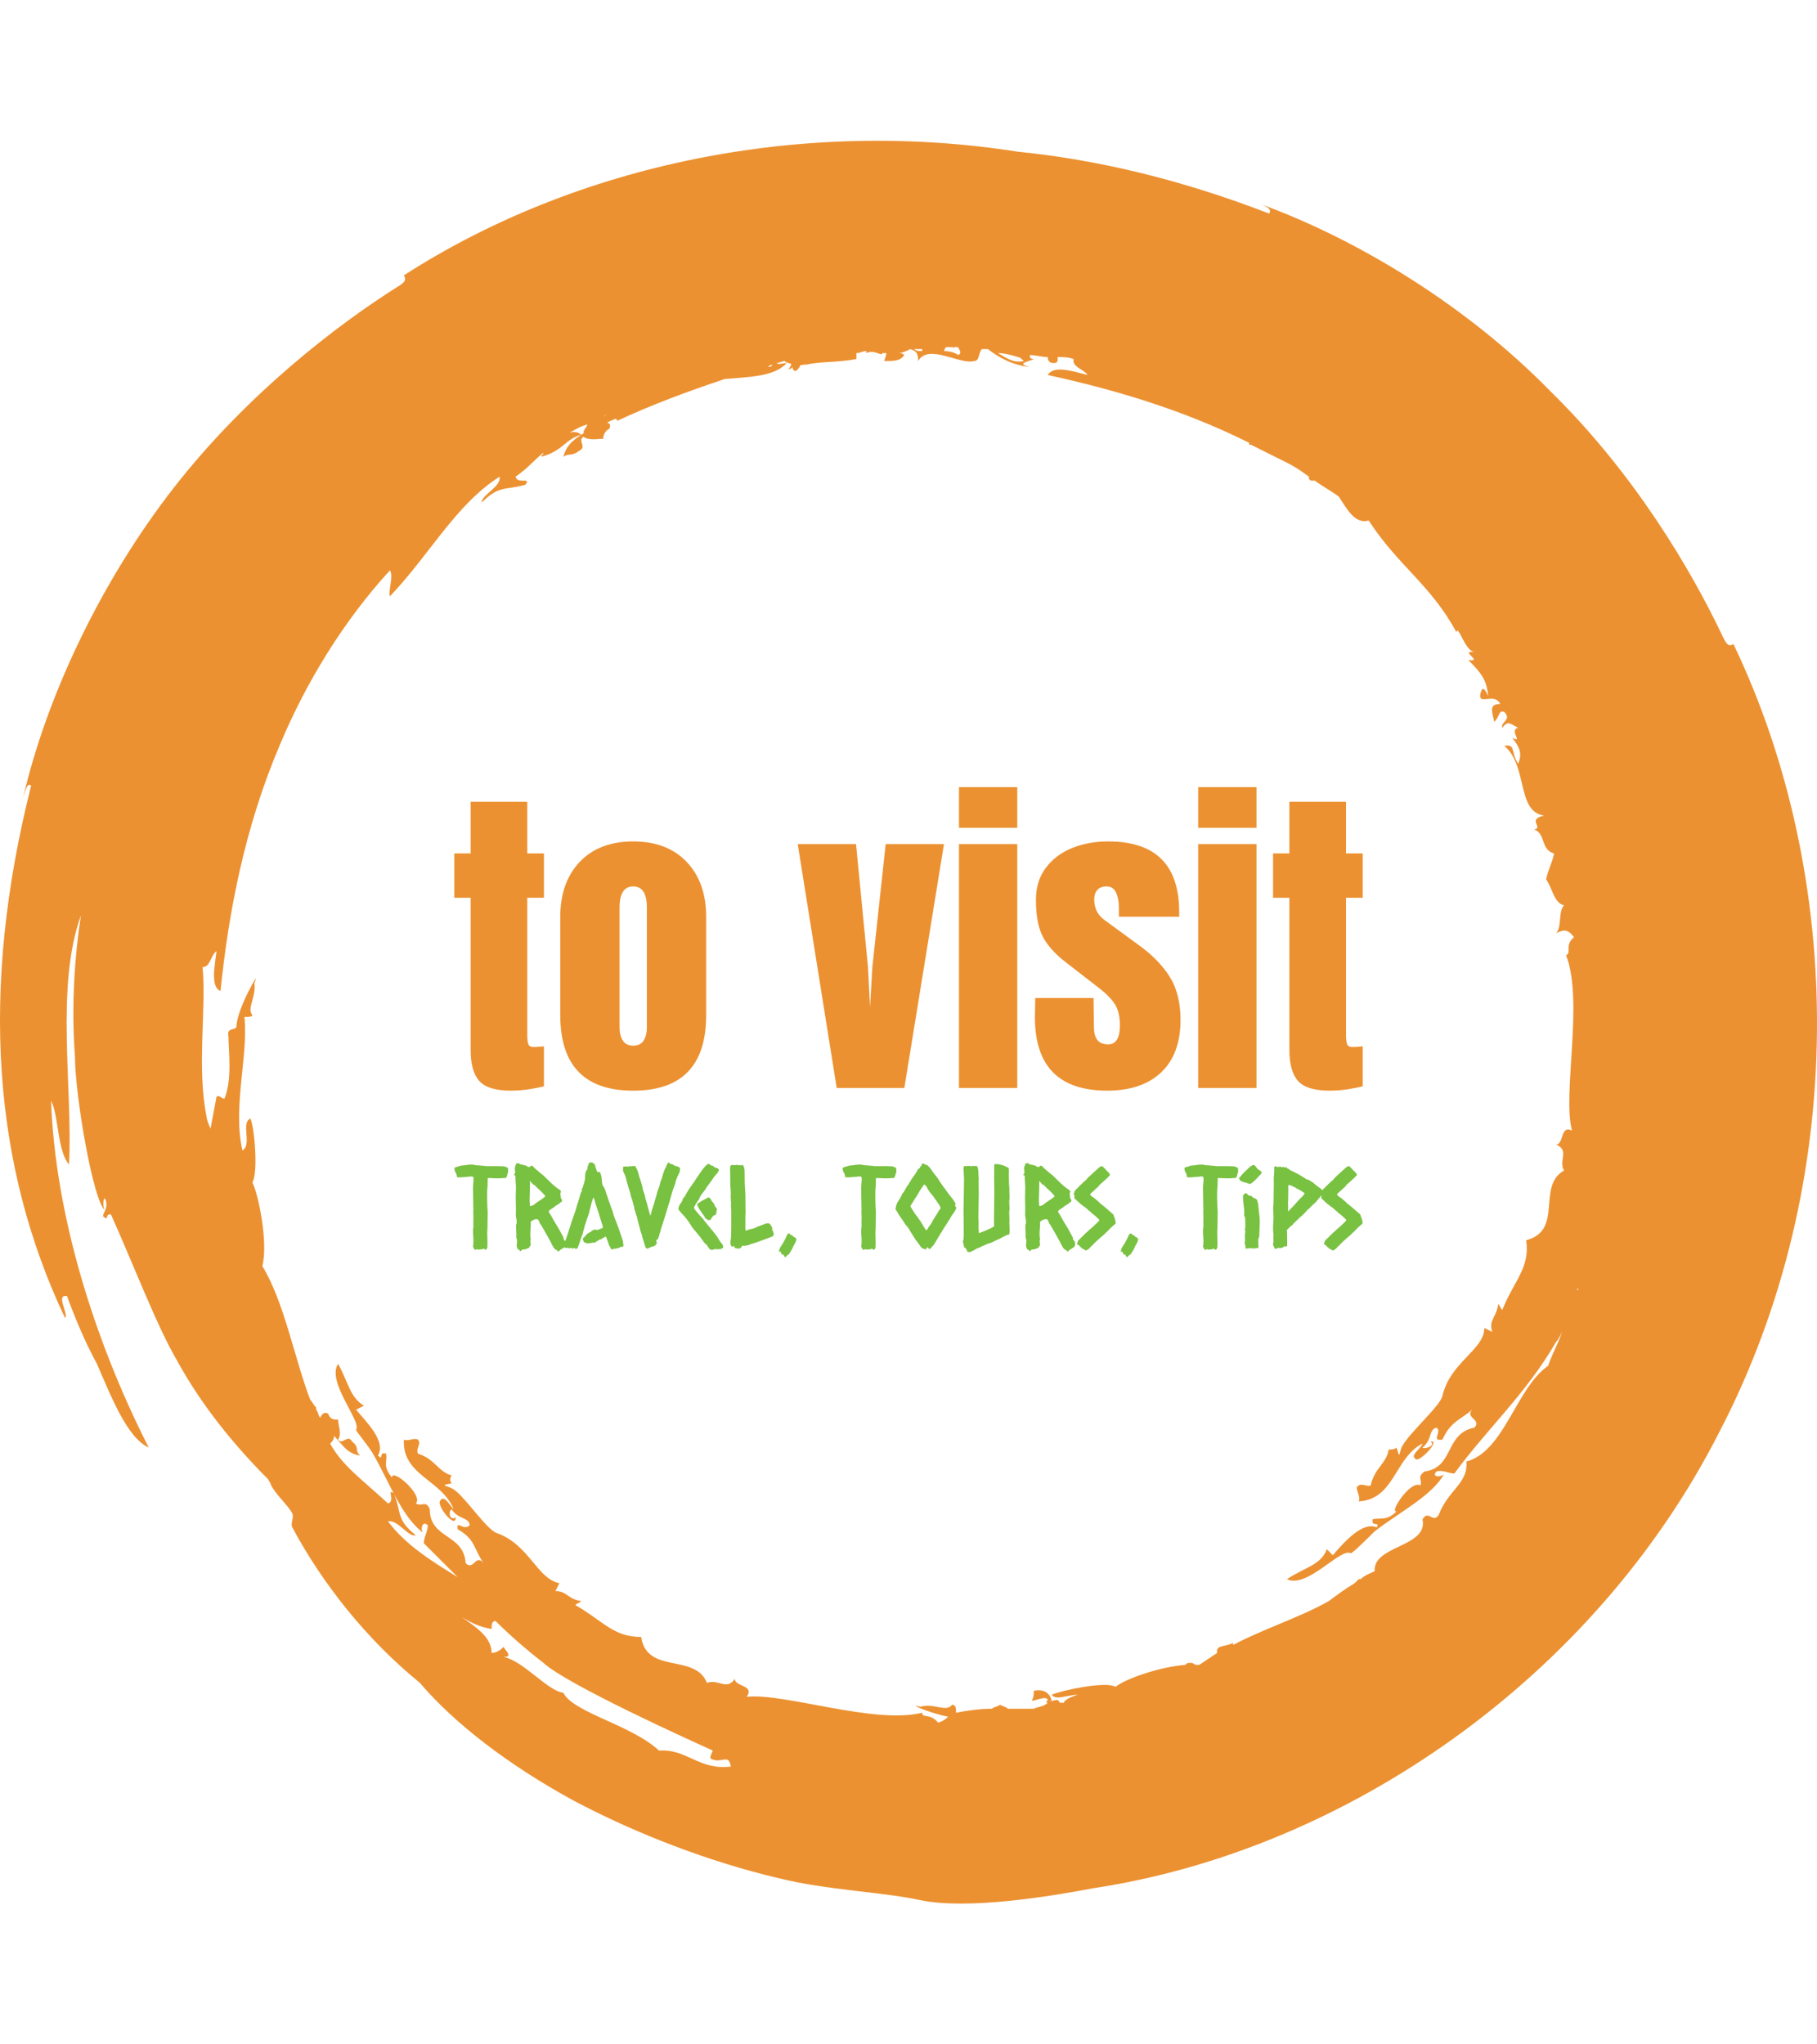 <svg xmlns="http://www.w3.org/2000/svg" version="1.1" xmlns:xlink="http://www.w3.org/1999/xlink" xmlns:svgjs="http://svgjs.dev/svgjs" width="1000" height="1125" viewBox="0 0 1000 1125"><g transform="matrix(1,0,0,1,0,0)"><svg viewBox="0 0 320 360" data-background-color="#ffffff" preserveAspectRatio="xMidYMid meet" height="1125" width="1000" xmlns="http://www.w3.org/2000/svg" xmlns:xlink="http://www.w3.org/1999/xlink"><g id="tight-bounds" transform="matrix(1,0,0,1,0,0)"><svg viewBox="0 0 320 360" height="360" width="320"><g><svg></svg></g><g><svg viewBox="0 0 320 360" height="360" width="320"><g><path d="M165.217 303.356c-1.404-1.755-2.809-0.702-2.808-1.755-8.426 2.106-24.223-3.511-30.894-2.809 1.404-2.106-2.106-1.755-2.106-3.159-1.404 2.106-2.809 0-4.915 0.702-2.106-5.266-10.532-1.404-11.585-8.075-4.915 0-6.67-2.809-11.586-5.617 0.351-0.351 0.702-0.351 1.054-0.702-2.457-0.351-2.457-1.755-4.564-1.755l0.702-1.405c-3.862-0.702-5.266-6.67-10.883-8.776-1.755-0.351-5.617-6.319-7.723-7.724-1.053-0.702-2.809-0.702-0.352-1.053-0.351-0.351-0.351-1.053 0-1.404-2.457-0.702-2.809-2.809-5.968-3.862-0.351-1.053 0.702-1.755 0-2.457-0.702-0.351-1.755 0.351-2.457 0-0.351 6.319 6.67 7.021 8.777 12.287-0.702-0.702-1.755-2.809-2.458-1.404-0.351 1.053 2.809 4.915 2.809 2.808-1.053 0.702-1.404-1.053-0.703-1.404 1.053 1.755 3.16 1.404 3.16 2.809-1.053 1.053-2.457-1.053-2.106 0.702 3.16 1.755 2.809 3.511 4.563 5.968-1.404-1.755-1.755 1.404-3.159 0-0.351-5.266-6.319-4.213-6.319-9.479-0.702-1.755-1.404-0.351-2.458-1.053 1.404-1.404-4.213-6.319-4.213-4.564-1.755-2.106-0.702-2.809-1.053-4.213-1.404-0.351-0.351 1.404-1.404 0.351 1.404-2.457-1.755-5.617-3.862-8.074l1.405-0.702c-2.457-1.404-2.809-4.213-4.564-7.373-2.106 3.16 4.213 10.181 3.159 11.585 0 0.351 2.457 3.16 3.16 4.564 2.809 4.915 4.915 10.883 8.777 13.692-0.702-0.351-0.351-2.457 0.702-1.404 0 1.053-0.702 2.106-0.702 3.159 2.106 2.106 3.862 3.862 5.968 5.968-4.564-2.809-9.128-5.617-12.288-9.83 1.755-0.351 3.511 2.809 4.915 2.458-3.511-2.809-2.457-3.862-3.861-7.372-1.404-1.053 0.351 1.404-1.054 1.755-4.564-4.213-8.075-6.67-10.181-10.532 0.351-0.351 0.702-0.702 0.703-1.404-0.351-0.351-0.351-0.351-0.703-0.702 2.106 2.106 2.809 3.862 5.266 4.212-1.053-1.053 0-1.404-1.404-2.457-0.702-1.404-1.755 0.702-2.457-0.351 0.702-1.053 0-2.457 0-3.511-0.702 0-1.404 0-1.756-1.053-0.702-0.351-1.053 0-1.404 0.702-0.351-0.351-0.351-1.053-0.702-1.404v-0.351c-0.351-0.351-0.702-1.053-1.053-1.405-2.809-7.372-4.564-17.202-8.426-23.521 1.053-4.213-0.702-12.638-1.755-14.745 1.053-1.755 0.351-9.83-0.351-11.234-1.755 0.702 0.351 4.564-1.404 5.617-1.755-7.723 1.053-16.5 0.351-23.521 0.702 0 1.404 0 1.404-0.351-1.053-1.053 0.702-3.16 0.351-5.617 1.404-3.16-3.16 4.564-3.16 7.723-0.351 0.702-1.755 0-1.404 1.756 0 2.457 0.702 7.372-0.702 10.883-0.702 0-0.702-0.702-1.404-0.351-0.351 1.755-0.702 3.862-1.053 5.617-0.351-0.702-0.702-1.755-0.703-2.107-1.755-8.777 0-18.958-0.702-26.33 1.404 0 1.404-2.106 2.458-2.808-0.351 2.809-1.053 6.319 0.702 7.021 1.404-13.692 4.213-28.787 10.532-43.532 4.564-10.883 11.234-21.766 19.308-30.543 0.702 1.053-0.351 3.511 0 4.564 7.021-7.372 11.585-16.149 19.309-21.064 0.351 1.755-3.16 3.16-3.16 4.564 3.16-3.16 4.213-2.106 7.724-3.159 1.053-1.404-1.404 0-1.756-1.405 2.106-1.404 3.511-3.16 4.915-4.212 0 0.351-0.351 0.351-0.351 0.702 3.862-1.053 4.213-3.16 7.022-3.862-0.351-0.351-1.053-0.702-2.107-0.351 0.702-0.351 1.755-1.053 2.809-1.404-0.351 0-0.351 0.351-0.702 0.351 2.106-1.053 0.351 0.351 0.351 1.053 0.351 0 0.702-0.351 0.702-0.351-2.106 1.404-3.511 2.106-4.213 4.564 1.053-0.702 1.404 0 2.809-1.054 1.404-0.702-0.351-1.755 0.702-2.457 1.053 0.702 2.457 0.351 3.51 0.351 0-0.702 0.351-1.404 1.054-1.755 0.351-0.702 0-1.053-0.352-1.053 0.351-0.351 0.702-0.351 1.405-0.703 0 0 0.351 0 0.351 0.351 5.968-2.809 12.638-5.266 18.957-7.372 3.862-0.351 8.777-0.351 10.883-2.808-0.702 0-1.404 0.351-1.755 0 0.351 0 1.053-0.351 1.404-0.351 0.702 0.702 1.755 0 0.702 1.404 0.351 0 0.351 0 0.703-0.351 0 0.351 0 0.351 0.351 0.702 0.351 0 0.702-0.351 1.053-1.053 0.351 0 0.702 0 1.053-0.351l-0.351 0.351c2.809-0.702 5.266-0.351 9.128-1.054 0-0.351 0-0.702 0-1.053 0.702 0 1.053-0.351 1.755-0.351v0.351c1.404-0.702 2.809 0.702 2.808 0 0.351 0 0.351 0 0.703 0 0 0.702-0.351 1.053-0.351 1.405 1.755 0 2.809 0 3.51-1.054-0.351-0.351-0.702-0.351-1.053-0.351 0.702 0 1.404-0.351 2.106-0.702 1.053 0.351 1.404 0.702 1.405 2.107 1.755-3.16 7.372 0.702 9.829 0 1.053 0 0.702-1.404 1.405-2.107 0.351 0 0.702 0 1.053 0 1.755 1.404 4.213 2.809 7.372 3.16-2.809-0.702 0.351-1.053 0.702-1.405-0.702 0-0.702-0.351-0.702-0.702 1.053 0 2.106 0.351 3.16 0.351 0 0.702 0.351 1.053 1.053 1.054 0.702 0 0.702-0.351 0.702-1.054 1.053 0 1.755 0 2.809 0.351-0.351 1.404 1.755 1.755 2.457 2.809-2.809-0.702-5.968-1.755-7.021 0 11.234 2.457 23.521 5.968 35.457 11.936 0 0 0 0 0 0.351h0.352c2.106 1.053 4.213 2.106 6.319 3.16 1.404 0.702 2.457 1.404 3.861 2.457 0 0.351 0 0.702 0.703 0.702h0.351c1.404 1.053 2.809 1.755 4.212 2.809 1.404 2.106 2.809 4.915 5.266 4.213 5.266 8.075 10.883 11.234 15.447 19.659 0.351-1.404 1.404 3.16 3.16 3.511-2.809-0.351 1.755 1.755-1.053 1.404 2.457 2.457 3.16 3.511 3.51 6.319-0.702-1.404-1.053-1.755-1.404-0.351-0.351 2.106 2.457-0.351 3.511 1.756-2.106 0-1.404 1.404-1.054 3.159 1.053-1.053 0.702-2.106 1.756-1.755 1.404 1.404-0.702 1.755-0.351 2.809 1.053-1.404 1.404-0.702 2.808 0-1.755 0.351 1.053 2.809-1.053 1.755 1.404 1.755 1.755 2.809 1.053 4.564-1.404-2.106-0.351-3.511-2.457-3.16 4.213 3.511 2.106 11.585 7.021 12.287-3.16 0.702 0 2.106-1.755 2.458 2.106 0.702 1.053 3.511 3.51 4.213-0.351 1.755-1.053 2.809-1.404 4.563 1.053 1.404 1.404 4.213 3.16 4.564-1.053 1.053-0.351 3.862-1.404 4.915 1.404-0.702 2.106-0.702 3.159 0.702-1.755 1.404-0.351 2.809-1.404 3.16 3.16 8.075-0.702 24.575 1.053 30.894-2.106-1.053-1.404 2.457-2.808 2.457 2.457 1.053 0.351 2.809 1.404 4.564-4.915 2.809 0 10.532-6.67 12.287 0.702 4.915-2.106 7.021-4.213 12.288-0.351-0.351-0.351-0.702-0.702-1.054-0.351 2.457-1.755 2.809-1.054 4.915l-1.404-0.702c0 3.862-5.968 5.968-7.372 11.936-0.351 1.755-5.617 6.319-7.022 8.777-0.702 1.053-0.351 2.809-1.053 0.351-0.351 0.351-1.053 0.351-1.404 0.351-0.351 2.457-2.457 3.16-3.16 6.319-0.702 0.351-1.755-0.702-2.457 0.351 0 0.702 0.702 1.755 0.351 2.458 6.319-0.351 6.319-7.723 11.234-10.181-0.351 1.053-2.457 2.106-1.053 2.808 1.053 0 4.213-3.511 2.457-3.159 1.053 0.702-1.053 1.404-1.404 1.053 1.755-1.404 1.053-3.16 2.458-3.511 1.053 0.702-1.053 2.457 1.053 2.107 1.404-3.16 3.16-3.511 5.266-5.266-1.404 1.404 1.755 1.755 0.351 3.159-5.266 1.053-3.511 7.021-8.777 7.724-1.404 1.053-0.351 1.404-0.702 2.457-1.755-1.053-5.617 4.915-4.213 4.564-1.755 1.755-2.809 1.053-4.212 1.404-0.351 1.404 1.404 0.351 0.702 1.405-2.457-1.053-5.617 2.457-7.724 4.915l-1.053-1.054c-1.053 2.809-3.862 3.16-7.021 5.266 3.511 1.755 9.479-5.617 11.234-4.564 0.351 0 3.16-2.809 4.213-3.861 4.564-3.511 10.181-6.319 12.287-10.181-0.351 0.702-2.457 0.702-1.404-0.351 1.053-0.351 2.106 0.351 3.159 0.351 5.617-7.723 12.638-14.043 17.905-23.17 0.351-0.351 0.702-1.053 1.053-1.756-0.702 2.106-1.755 3.862-2.458 5.968-5.617 3.862-7.723 15.096-14.393 16.851 0.351 3.862-3.16 4.915-4.915 9.479-1.053 1.404-1.755-1.053-2.809 0.702 1.053 4.915-8.777 4.564-8.425 9.128-0.702 0.351-1.755 0.702-2.458 1.404h-0.351c-0.351 0.351-0.351 0.351-0.702 0.702-1.755 1.053-3.16 2.106-4.564 3.16-4.915 2.809-11.585 4.915-16.851 7.723v-0.351c-1.404 0.702-3.16 0.351-2.809 1.756-1.053 0.702-2.106 1.404-3.159 2.106-0.351 0-0.351 0-0.702 0 0 0-0.351-0.351-0.702-0.351-0.702 0-0.702 0-1.054 0.351-4.564 0.351-10.532 2.457-12.287 3.862-1.755-1.053-9.83 0.702-11.234 1.404 0.702 1.053 2.809 0 4.564 0-1.053 0.351-2.106 0.702-2.458 1.404-0.351 0-0.351 0-0.702 0-0.351-1.053-1.404 0-1.755-0.351h0.351c-0.351-1.404-1.404-2.106-3.16-1.755 0 0.702 0 1.053-0.351 1.755 0.702 0 2.809-1.053 2.809 0-0.351 0-0.351 0.351 0 0.351-0.702 0.702-1.755 0.702-2.458 1.054-1.404 0-3.16 0-4.563 0-0.351-0.351-0.702-0.351-1.405-0.703-0.351 0.351-1.053 0.351-1.404 0.703-2.106 0-4.564 0.351-6.319 0.702 0-0.702 0-1.404-0.702-1.405-1.053 1.404-3.16-0.351-5.617 0.352-2.457-0.702 1.404 1.053 4.915 1.755-0.351 0.351-0.702 0.702-1.756 1.053M116.068 308.271c-4.915-4.564-15.096-6.67-16.851-10.181-2.809-0.351-7.021-5.617-10.532-6.319 1.755 0 0.351-1.053 0-1.755-0.702 0.702-1.404 1.053-2.106 1.053 0-2.809-2.809-4.564-5.266-6.319 1.755 1.053 3.16 1.755 5.266 2.106 0-0.702 0-1.404 0.702-1.404 2.457 2.457 5.266 4.915 8.425 7.372 4.213 3.862 25.979 13.692 29.841 15.447 0 0-0.702 1.404-0.351 1.404 1.755 1.053 3.16-1.053 3.511 1.404-5.617 0.702-7.723-3.16-12.639-2.808M277.909 226.824v0.351 0c-0.351 0 0-0.351 0-0.351M136.079 64.281c-0.351 0.351-0.702 0.351-0.702 0.351 0-0.351 0.351-0.351 0.702-0.351M129.409 66.036c0 0.351 0 0.351 0 0 0 0.351 0 0.351 0 0 0 0.351 0 0 0 0M106.238 73.408v0c0.351-0.351 0.351-0.351 0.703-0.351-0.351 0-0.702 0.351-0.703 0.351M162.409 61.823c-0.702 0-1.053 0-1.404-0.351 0.351 0 0.702 0 1.053 0h0.351c0 0 0 0 0 0.351M168.728 62.525c-0.351-0.351-1.404-0.702-2.457-0.702 0-0.351 0.351-0.702 0.351-0.702 0.351 0 0.702 0 1.053 0 0 0 0.351 0 0.351 0.351 0 0 0 0 0-0.351 0.351 0 0.351 0 0.702 0 0.351 0.702 0.702 1.053 0 1.404M180.313 63.579c-1.755 0.351-2.809-0.351-4.564-1.405 1.053 0 2.457 0.351 3.511 0.702 0.351 0 0.702 0.351 1.053 0.703M305.292 113.43c-0.702 0.351-1.053 0.351-1.755-1.053-5.617-11.936-15.798-29.138-30.543-43.532-14.394-14.745-33.702-26.681-51.255-33.001 1.053 0.351 2.457 1.053 1.755 1.756-15.447-5.968-30.192-9.479-44.234-10.883-37.915-5.968-77.585 2.106-108.128 21.766 0.351 0.702 0.351 1.053-0.702 1.755-11.234 7.021-27.032 19.309-39.671 35.458-12.638 16.149-22.468 36.511-26.681 54.766 0.351-1.053 0.702-2.809 1.405-2.107-9.128 36.16-6.67 67.053 5.968 93.735 0.702-0.702-1.755-4.213 0.351-3.862 1.404 3.862 3.16 8.075 5.266 11.936 2.457 5.617 5.266 12.989 9.128 14.745-9.83-19.309-16.5-41.426-17.203-61.085 1.404 2.809 1.053 8.777 3.16 11.234 0.702-13.34-2.457-31.245 2.106-43.883-1.053 6.67-1.755 15.798-1.053 24.925 0 6.67 3.16 25.277 5.266 27.032-0.351-0.351-0.351-2.106 0-2.106 1.053 2.106-1.404 3.16 0.351 3.511 0-0.702 0.351-0.702 0.702-0.703 3.511 7.723 8.075 19.66 11.585 25.628 4.213 7.723 9.83 14.745 16.149 21.064 0 0.351 0.351 0.351 0.352 0.702 0.702 1.755 3.16 3.862 3.861 5.266 0.351 0.702-0.351 1.755 0 2.458 5.266 9.83 12.989 19.66 22.468 27.383 5.968 7.021 15.447 14.394 27.032 20.713 11.234 5.968 24.223 10.883 36.16 13.691 8.426 2.106 18.606 2.457 24.926 3.862 8.426 1.755 23.17-0.702 30.542-2.107 44.234-6.67 88.117-36.862 110.235-80.393 22.819-43.883 22.117-97.596 2.457-138.671" fill="#ec9131" fill-rule="nonzero" stroke="none" stroke-width="1" stroke-linecap="butt" stroke-linejoin="miter" stroke-miterlimit="10" stroke-dasharray="" stroke-dashoffset="0" font-family="none" font-weight="none" font-size="none" text-anchor="none" style="mix-blend-mode: normal" data-fill-palette-color="tertiary"></path></g><g transform="matrix(1,0,0,1,80,138.608)"><svg viewBox="0 0 160 82.784" height="82.784" width="160"><g><svg viewBox="0 0 160 82.784" height="82.784" width="160"><g><svg viewBox="0 0 160 82.784" height="82.784" width="160"><g><svg viewBox="0 0 160 82.784" height="82.784" width="160"><g id="textblocktransform"><svg viewBox="0 0 160 82.784" height="82.784" width="160" id="textblock"><g><svg viewBox="0 0 160 53.451" height="53.451" width="160"><g transform="matrix(1,0,0,1,0,0)"><svg width="160" viewBox="0.8 -45.15 136.33 45.55" height="53.451" data-palette-color="#ec9131"><path d="M9.3 0.4Q5.85 0.4 4.55-1.05 3.25-2.5 3.25-5.7L3.25-5.7 3.25-28.55 0.8-28.55 0.8-35.2 3.25-35.2 3.25-42.95 11.75-42.95 11.75-35.2 14.25-35.2 14.25-28.55 11.75-28.55 11.75-8Q11.75-7.05 11.9-6.6 12.05-6.15 12.7-6.15L12.7-6.15Q13.2-6.15 13.65-6.2 14.1-6.25 14.25-6.25L14.25-6.25 14.25-0.25Q13.5-0.05 12.08 0.18 10.65 0.4 9.3 0.4L9.3 0.4ZM27.65 0.4Q16.7 0.4 16.7-10.95L16.7-10.95 16.7-25.65Q16.7-30.85 19.62-33.93 22.55-37 27.65-37L27.65-37Q32.75-37 35.67-33.93 38.6-30.85 38.6-25.65L38.6-25.65 38.6-10.95Q38.6 0.4 27.65 0.4L27.65 0.4ZM27.65-6.35Q28.7-6.35 29.2-7.1 29.7-7.85 29.7-9.15L29.7-9.15 29.7-27.05Q29.7-30.25 27.65-30.25L27.65-30.25Q25.6-30.25 25.6-27.05L25.6-27.05 25.6-9.15Q25.6-7.85 26.1-7.1 26.6-6.35 27.65-6.35L27.65-6.35ZM68.34 0L58.19 0 52.34-36.6 61.09-36.6 62.89-18.1 63.19-12.15 63.54-18.15 65.54-36.6 74.29-36.6 68.34 0ZM85.29-39.05L76.54-39.05 76.54-45.15 85.29-45.15 85.29-39.05ZM85.29 0L76.54 0 76.54-36.6 85.29-36.6 85.29 0ZM98.79 0.4Q87.94 0.4 87.94-10.6L87.94-10.6 87.99-13.5 96.74-13.5 96.79-9.2Q96.79-7.9 97.29-7.23 97.79-6.55 98.94-6.55L98.94-6.55Q100.69-6.55 100.69-9.4L100.69-9.4Q100.69-11.5 99.86-12.7 99.04-13.9 97.24-15.25L97.24-15.25 92.59-18.85Q90.19-20.7 89.14-22.68 88.09-24.65 88.09-28.25L88.09-28.25Q88.09-31.05 89.56-33.02 91.04-35 93.49-36 95.94-37 98.94-37L98.94-37Q109.59-37 109.59-26.4L109.59-26.4 109.59-25.7 100.54-25.7 100.54-27.1Q100.54-28.4 100.11-29.33 99.69-30.25 98.69-30.25L98.69-30.25Q97.79-30.25 97.31-29.73 96.84-29.2 96.84-28.3L96.84-28.3Q96.84-26.3 98.39-25.2L98.39-25.2 103.79-21.25Q106.69-19.1 108.24-16.57 109.79-14.05 109.79-10.2L109.79-10.2Q109.79-5.1 106.89-2.35 103.99 0.4 98.79 0.4L98.79 0.4ZM121.19-39.05L112.44-39.05 112.44-45.15 121.19-45.15 121.19-39.05ZM121.19 0L112.44 0 112.44-36.6 121.19-36.6 121.19 0ZM132.18 0.4Q128.73 0.4 127.43-1.05 126.13-2.5 126.13-5.7L126.13-5.7 126.13-28.55 123.68-28.55 123.68-35.2 126.13-35.2 126.13-42.95 134.63-42.95 134.63-35.2 137.13-35.2 137.13-28.55 134.63-28.55 134.63-8Q134.63-7.05 134.78-6.6 134.93-6.15 135.58-6.15L135.58-6.15Q136.08-6.15 136.53-6.2 136.98-6.25 137.13-6.25L137.13-6.25 137.13-0.25Q136.38-0.05 134.96 0.18 133.53 0.4 132.18 0.4L132.18 0.4Z" opacity="1" transform="matrix(1,0,0,1,0,0)" fill="#ec9131" class="wordmark-text-0" data-fill-palette-color="primary" id="text-0"></path></svg></g></svg></g><g transform="matrix(1,0,0,1,0,66.069)"><svg viewBox="0 0 160 16.715" height="16.715" width="160"><g transform="matrix(1,0,0,1,0,0)"><svg width="160" viewBox="-0.73 -37.7 398.63 41.66" height="16.715" data-palette-color="#79c141"><path d="M22.9-34.91L22.9-34.91Q22.8-34.72 22.83-34.52 22.85-34.33 22.85-34.08L22.85-34.08Q22.75-33.5 22.85-33.5 22.95-33.5 22.95-33.4L22.95-33.4 22.61-32.91Q22.61-32.62 22.49-32.37 22.36-32.13 22.41-31.79L22.41-31.79Q22.27-31.54 22.14-31.3 22.02-31.05 21.78-30.81L21.78-30.81 21.14-30.81Q20.61-30.81 20-30.74 19.38-30.66 18.8-30.66L18.8-30.66Q18.7-30.66 18.55-30.69 18.41-30.71 18.26-30.71L18.26-30.71Q18.16-30.71 18.02-30.69 17.87-30.66 17.68-30.66L17.68-30.66Q16.94-30.66 16.24-30.74 15.53-30.81 14.75-30.81L14.75-30.81Q14.55-30.81 14.36-30.81 14.16-30.81 13.92-30.76L13.92-30.76Q13.87-29.93 13.84-29.08 13.82-28.22 13.82-27.34L13.82-27.34Q13.82-27.1 13.77-26.83 13.72-26.56 13.72-26.32L13.72-26.32Q13.67-25.68 13.65-25.1 13.62-24.51 13.62-23.88L13.62-23.88Q13.62-22.51 13.65-21.14 13.67-19.78 13.72-18.36L13.72-18.36Q13.77-17.63 13.82-16.94 13.87-16.26 13.87-15.53L13.87-15.53Q13.87-13.87 13.82-12.23 13.77-10.6 13.77-8.94L13.77-8.94Q13.77-8.4 13.72-7.93 13.67-7.47 13.67-6.93L13.67-6.93Q13.67-5.81 13.72-4.69 13.77-3.56 13.77-2.44L13.77-2.44Q13.77-1.9 13.75-1.37 13.72-0.83 13.72-0.29L13.72-0.29Q13.48 0.1 13.38 0.39 13.28 0.68 12.79 0.68L12.79 0.68Q12.45 0.59 12.48 0.46 12.5 0.34 12.4 0.24L12.4 0.24Q11.96 0.2 11.74 0.32 11.52 0.44 11.23 0.54L11.23 0.54Q11.08 0.49 10.91 0.49 10.74 0.49 10.6 0.49L10.6 0.49Q10.5 0.49 10.4 0.56 10.3 0.63 9.96 0.63L9.96 0.63Q9.67 0.68 9.62 0.54 9.57 0.39 9.33 0.39L9.33 0.39Q9.08 0.54 8.76 0.61 8.45 0.68 8.15 0.68L8.15 0.68Q7.86 0.49 7.89 0.32 7.91 0.15 7.81-0.05L7.81-0.05Q7.76-0.15 7.64-0.32 7.52-0.49 7.42-0.59L7.42-0.59Q7.52-1.27 7.57-1.81 7.62-2.34 7.62-2.98L7.62-2.98Q7.62-4.25 7.52-5.47 7.42-6.69 7.42-7.96L7.42-7.96Q7.42-8.35 7.52-8.79 7.62-9.23 7.62-9.72L7.62-9.72Q7.52-10.11 7.57-10.18 7.62-10.25 7.62-10.35L7.62-10.35Q7.62-10.64 7.59-10.94 7.57-11.23 7.57-11.52L7.57-11.52Q7.57-12.11 7.59-12.7 7.62-13.28 7.62-13.87L7.62-13.87Q7.62-14.11 7.59-14.38 7.57-14.65 7.57-14.89L7.57-14.89Q7.52-15.33 7.54-15.82 7.57-16.31 7.57-16.8L7.57-16.8Q7.57-19.14 7.5-21.44 7.42-23.73 7.42-26.07L7.42-26.07Q7.42-27.2 7.54-28.37 7.67-29.54 7.67-30.71L7.67-30.71Q7.67-30.86 7.57-31.1 7.47-31.35 7.37-31.45L7.37-31.45Q7.13-31.45 6.91-31.47 6.69-31.49 6.45-31.49L6.45-31.49Q5.91-31.49 5.42-31.35L5.42-31.35Q4.49-31.3 3.64-31.23 2.78-31.15 1.9-31.1L1.9-31.1Q1.32-31.15 1.2-31.13 1.07-31.1 0.93-31.1L0.93-31.1Q0.54-31.1 0.34-31.3L0.34-31.3 0.34-31.93Q0.05-32.52 0.1-32.57 0.15-32.62 0.15-32.71L0.15-32.71Q0.15-32.86-0.12-33.03-0.39-33.2-0.39-33.59L-0.39-33.59Q-0.44-33.98-0.59-34.18-0.73-34.38-0.73-34.57L-0.73-34.57Q-0.73-34.91-0.59-35.35L-0.59-35.35Q-0.15-35.6 0.27-35.69 0.68-35.79 1.22-35.94L1.22-35.94Q1.51-36.04 1.76-36.13 2-36.23 2.29-36.28L2.29-36.28Q2.64-36.33 2.98-36.33 3.32-36.33 3.66-36.38L3.66-36.38Q4.39-36.52 5.2-36.62 6.01-36.72 6.74-36.72L6.74-36.72Q7.42-36.72 8.11-36.55 8.79-36.38 9.33-36.38L9.33-36.38Q10.11-36.38 10.82-36.28 11.52-36.18 12.3-36.18L12.3-36.18Q12.4-36.18 12.62-36.11 12.84-36.04 13.13-36.04L13.13-36.04 17.87-36.04Q18.26-35.94 18.43-35.99 18.6-36.04 18.75-36.04L18.75-36.04Q19.14-36.04 19.48-35.99 19.82-35.94 20.21-35.94L20.21-35.94Q20.56-35.94 20.75-35.99L20.75-35.99Q21.14-35.94 21.48-35.77 21.83-35.6 22.27-35.6L22.27-35.6Q22.46-35.45 22.56-35.23 22.66-35.01 22.9-34.91ZM47.17-4.69L47.17-4.69Q47.12-3.96 47.48-3.59 47.85-3.22 48.09-2.69L48.09-2.69Q48-2 48.24-1.61L48.24-1.61Q48.09-1.32 47.95-0.95 47.8-0.59 47.51-0.34L47.51-0.34Q46.73 0 46.58 0.24 46.43 0.49 45.99 0.49L45.99 0.49Q45.75 0.73 45.46 1 45.16 1.27 44.92 1.51L44.92 1.51Q44.68 1.42 44.58 1.27 44.48 1.12 44.28 0.88L44.28 0.88Q43.8 0.73 43.41 0.37 43.02 0 42.72-0.46 42.43-0.93 42.16-1.44 41.89-1.95 41.7-2.39L41.7-2.39Q41.01-3.66 40.31-4.96 39.6-6.25 38.86-7.52L38.86-7.52Q38.47-8.15 38.11-8.81 37.74-9.47 37.35-10.16L37.35-10.16Q37.25-10.25 37.16-10.38 37.06-10.5 36.96-10.64L36.96-10.64Q36.62-11.13 36.45-11.74 36.28-12.35 35.74-12.74L35.74-12.74Q34.81-12.84 34.06-12.48 33.3-12.11 32.71-11.52L32.71-11.52Q32.76-11.18 32.76-10.89 32.76-10.6 32.76-10.3L32.76-10.3Q32.76-9.18 32.66-8.15 32.57-7.13 32.57-6.01L32.57-6.01Q32.57-5.52 32.61-5 32.66-4.49 32.76-4L32.76-4Q32.61-3.47 32.61-2.83L32.61-2.83Q32.61-2.49 32.69-2.2 32.76-1.9 32.76-1.56L32.76-1.56Q32.76-1.07 32.44-0.9 32.13-0.73 32.22-0.29L32.22-0.29Q31.64-0.05 31.1 0.2 30.56 0.44 29.98 0.54L29.98 0.54Q29.73 0.59 29.49 0.56 29.25 0.54 29.05 0.63L29.05 0.63Q28.81 0.73 28.66 1 28.51 1.27 28.27 1.27L28.27 1.27Q27.98 1.27 27.93 1.05 27.88 0.83 27.73 0.68L27.73 0.68Q27.49 0.59 27.34 0.59 27.19 0.59 27.05 0.44L27.05 0.44Q27.1 0 26.85-0.22 26.61-0.44 26.61-1.12L26.61-1.12Q26.61-1.66 26.68-2.15 26.76-2.64 26.76-3.17L26.76-3.17Q26.76-3.61 26.63-3.98 26.51-4.35 26.41-4.79L26.41-4.79Q26.36-4.98 26.41-5.18 26.46-5.37 26.46-5.57L26.46-5.57Q26.46-6.45 26.39-7.35 26.32-8.25 26.32-9.13L26.32-9.13Q26.32-9.47 26.32-9.77 26.32-10.06 26.36-10.35L26.36-10.35Q26.46-10.64 26.54-10.84 26.61-11.04 26.61-11.33L26.61-11.33Q26.61-12.26 26.41-13.16 26.22-14.06 26.22-14.94L26.22-14.94Q26.22-15.43 26.24-15.94 26.27-16.46 26.27-16.94L26.27-16.94Q26.27-18.36 26.22-19.73 26.17-21.09 26.17-22.46L26.17-22.46Q26.17-23.44 26.22-24.39 26.27-25.34 26.27-26.32L26.27-26.32Q26.27-27.54 26.17-28.74 26.07-29.93 26.07-31.2L26.07-31.2Q26.07-31.64 26.02-31.79 25.97-31.93 25.88-31.96 25.78-31.98 25.66-32.01 25.53-32.03 25.44-32.18L25.44-32.18Q25.44-32.47 25.68-32.59 25.93-32.71 25.93-33.4L25.93-33.4Q25.93-33.79 25.85-34.18 25.78-34.57 25.78-34.96L25.78-34.96Q25.78-35.55 26.02-36.13 26.27-36.72 26.46-37.26L26.46-37.26Q27.05-37.3 27.27-37.26 27.49-37.21 27.73-37.3L27.73-37.3Q27.88-36.77 28.37-36.74 28.85-36.72 29.25-36.62L29.25-36.62Q29.68-36.57 30.1-36.4 30.52-36.23 30.91-36.23L30.91-36.23Q31-35.94 31.32-35.82 31.64-35.69 31.98-35.6L31.98-35.6Q32.37-35.64 32.59-35.94 32.81-36.23 33.2-36.23L33.2-36.23Q33.49-36.23 33.88-35.82 34.27-35.4 34.47-35.16L34.47-35.16Q34.67-35.01 35.2-34.52 35.74-34.03 36.37-33.52 37.01-33.01 37.55-32.54 38.08-32.08 38.23-32.03L38.23-32.03Q40.23-30.03 41.97-28.39 43.7-26.76 45.75-25.44L45.75-25.44Q45.8-25.29 45.87-25.2 45.94-25.1 46.04-24.95L46.04-24.95Q46.04-24.56 45.9-24.37 45.75-24.17 45.75-23.88L45.75-23.88Q45.75-23.73 45.82-23.58 45.9-23.44 45.9-23.29L45.9-23.29Q45.94-23.1 45.92-22.92 45.9-22.75 45.9-22.56L45.9-22.56Q45.9-22.07 46.21-21.68 46.53-21.29 46.53-20.8L46.53-20.8Q46.43-20.36 46.14-20.26 45.85-20.17 45.65-20.02L45.65-20.02Q45.55-19.92 45.48-19.78 45.41-19.63 45.31-19.53L45.31-19.53Q44.24-19.04 43.75-18.63 43.26-18.21 42.72-17.82L42.72-17.82Q42.58-17.72 42.23-17.5 41.89-17.29 41.55-17.07 41.21-16.85 40.94-16.6 40.67-16.36 40.67-16.21L40.67-16.21Q40.67-15.87 41.09-15.26 41.5-14.65 41.7-14.31L41.7-14.31Q42.23-13.43 42.67-12.57 43.11-11.72 43.65-10.89L43.65-10.89Q44.63-9.38 45.48-7.81 46.34-6.25 47.17-4.69ZM39.21-22.85L39.21-22.85Q38.08-24.27 36.79-25.42 35.5-26.56 34.32-27.83L34.32-27.83 33.79-27.93Q33.49-28.42 33.13-28.78 32.76-29.15 32.37-29.54L32.37-29.54Q32.42-29 32.42-28.52 32.42-28.03 32.42-27.49L32.42-27.49Q32.42-25.93 32.35-24.44 32.27-22.95 32.27-21.44L32.27-21.44Q32.27-19.92 32.42-18.55L32.42-18.55Q33.44-18.55 34.27-19.14L34.27-19.14Q34.62-19.38 34.91-19.65 35.2-19.92 35.54-20.17L35.54-20.17Q35.94-20.41 36.45-20.75 36.96-21.09 37.47-21.44 37.99-21.78 38.45-22.14 38.91-22.51 39.21-22.85ZM60.74-37.01L60.83-36.96Q61.08-36.08 61.32-35.23 61.57-34.38 61.91-33.54L61.91-33.54Q62.64-33.45 62.81-33.4 62.98-33.35 63.23-33.25L63.23-33.25Q63.76-31.98 63.89-30.54 64.01-29.1 64.25-27.73L64.25-27.73Q65.18-26.51 65.6-25.12 66.01-23.73 66.55-22.31L66.55-22.31Q66.69-21.83 66.74-21.7 66.79-21.58 66.79-21.48L66.79-21.48Q67.08-20.65 67.38-19.78 67.67-18.9 68.01-18.07L68.01-18.07Q68.16-17.63 68.33-17.21 68.5-16.8 68.65-16.41L68.65-16.41Q68.79-15.92 68.92-15.41 69.04-14.89 69.18-14.4L69.18-14.4Q69.53-13.43 69.92-12.45 70.31-11.47 70.7-10.5L70.7-10.5Q70.84-10.16 71.26-8.98 71.67-7.81 72.11-6.52 72.55-5.22 72.92-4.13 73.29-3.03 73.29-2.78L73.29-2.78Q73.29-2.39 73.36-1.98 73.43-1.56 73.48-1.12L73.48-1.12Q73.29-0.63 72.99-0.59 72.7-0.54 72.46-0.63L72.46-0.63Q72.21-0.54 71.99-0.44 71.77-0.34 71.58-0.24L71.58-0.24Q71.43-0.2 71.33-0.1 71.24 0 71.09 0L71.09 0Q70.5 0 70.33 0.12 70.16 0.24 69.82 0.24L69.82 0.24Q69.38 0.1 69.26 0.22 69.14 0.34 69.04 0.39L69.04 0.39Q68.84 0.49 68.6 0.49 68.35 0.49 68.11 0.54L68.11 0.54Q68.01 0.34 67.94 0.15 67.87-0.05 67.72-0.29L67.72-0.29Q67.18-1.07 66.96-1.81 66.74-2.54 66.6-2.98L66.6-2.98Q66.35-3.52 66.18-4.05 66.01-4.59 65.77-5.13L65.77-5.13Q65.47-5.03 65.23-4.91 64.99-4.79 64.84-4.59L64.84-4.59Q64.25-4.59 64.25-4.44 64.25-4.3 64.16-4.15L64.16-4.15Q63.86-4.05 63.69-3.96 63.52-3.86 63.13-3.91L63.13-3.91Q62.89-3.66 62.64-3.49 62.4-3.32 62.01-3.27L62.01-3.27Q61.62-2.88 61.2-2.61 60.79-2.34 60.25-2.49L60.25-2.49Q59.57-2.34 58.88-2.22 58.2-2.1 57.51-2.1L57.51-2.1Q56.73-2.34 56.54-2.54 56.34-2.73 55.95-2.73L55.95-2.73Q56-3.42 55.66-3.66L55.66-3.66Q55.66-3.81 55.68-4.13 55.71-4.44 55.81-4.54L55.81-4.54Q56.44-4.83 56.54-5.18 56.64-5.52 57.08-5.62L57.08-5.62Q57.17-5.81 57.29-5.98 57.42-6.15 57.51-6.35L57.51-6.35Q57.76-6.45 57.93-6.49 58.1-6.54 58.2-6.79L58.2-6.79Q58.44-6.79 58.93-7.1 59.42-7.42 59.57-7.62L59.57-7.62Q59.96-7.76 60.05-7.89 60.15-8.01 60.3-8.11L60.3-8.11Q60.79-8.06 60.93-8.2L60.93-8.2Q61.32-8.01 61.81-8.01L61.81-8.01Q62.01-8.01 62.15-8.03 62.3-8.06 62.5-8.06L62.5-8.06Q62.89-8.45 63.5-8.57 64.11-8.69 64.5-9.08L64.5-9.08Q64.35-9.47 64.25-10.03 64.16-10.6 63.91-10.94L63.91-10.94Q63.81-11.57 63.59-12.16 63.37-12.74 63.23-13.28L63.23-13.28Q62.69-15.33 61.96-17.29 61.23-19.24 60.74-21.29L60.74-21.29Q60.64-21.53 60.52-21.8 60.4-22.07 60.3-22.31L60.3-22.31Q60.05-21.73 60.05-21.66 60.05-21.58 59.96-21.48L59.96-21.48Q59.91-21.24 59.86-21.07 59.81-20.9 59.71-20.65L59.71-20.65Q59.57-20.26 59.44-19.8 59.32-19.34 59.22-18.95L59.22-18.95Q58.98-18.12 58.78-17.21 58.59-16.31 58.34-15.43L58.34-15.43Q57.86-13.92 57.34-12.43 56.83-10.94 56.34-9.42L56.34-9.42Q56.25-8.74 56.12-8.37 56-8.01 55.88-7.64 55.76-7.28 55.68-6.93 55.61-6.59 55.61-6.4L55.61-6.4Q54.93-4.83 54.46-3.22 54-1.61 53.32-0.1L53.32-0.1Q53.12 0 52.97 0.15 52.83 0.29 52.63 0.29L52.63 0.29Q52.24 0.29 52.22 0.1 52.19-0.1 52-0.1L52-0.1Q51.8-0.1 51.66-0.02 51.51 0.05 51.36 0.15L51.36 0.15Q51.12 0.05 50.8 0.02 50.48 0 50.34-0.2L50.34-0.2Q50 0.05 49.65 0.05L49.65 0.05Q49.26 0.05 48.87-0.2L48.87-0.2Q48.58-0.1 48.29-0.1L48.29-0.1Q48.14-0.1 47.94-0.15 47.75-0.2 47.65-0.29L47.65-0.29Q47.6-0.49 47.6-0.68 47.6-0.88 47.6-1.12L47.6-1.12Q47.6-1.61 47.5-1.86L47.5-1.86Q48.38-4.35 49.21-6.91 50.04-9.47 50.87-12.11L50.87-12.11Q51.31-13.33 51.73-14.5 52.14-15.67 52.53-16.89L52.53-16.89Q52.73-17.58 52.88-18.19 53.02-18.8 53.27-19.38L53.27-19.38Q53.66-20.65 54.07-21.95 54.49-23.24 54.83-24.51L54.83-24.51Q55.02-24.66 55.07-24.85 55.12-25.05 55.22-25.29L55.22-25.29 55.17-25.93Q55.51-26.42 55.63-26.78 55.76-27.15 55.81-27.54L55.81-27.54Q56.05-28.13 56.25-28.81 56.44-29.49 56.54-30.08L56.54-30.08Q56.64-30.86 56.66-31.86 56.68-32.86 56.93-33.54L56.93-33.54Q57.03-33.74 57.1-33.81 57.17-33.89 57.17-34.13L57.17-34.13Q57.27-34.23 57.39-34.35 57.51-34.47 57.56-34.62L57.56-34.62Q57.81-35.01 57.73-35.3 57.66-35.6 57.66-35.94L57.66-35.94Q58.1-36.18 58.05-36.38 58-36.57 58-36.77L58-36.77Q58-37.01 58.32-37.23 58.64-37.45 58.74-37.7L58.74-37.7Q59.03-37.65 59.32-37.62 59.61-37.6 59.91-37.65L59.91-37.65Q60.25-37.01 60.74-37.01L60.74-37.01ZM93.16-37.55L93.16-37.55Q93.55-37.55 93.72-37.38 93.89-37.21 93.99-36.96L93.99-36.96Q94.47-37.01 94.99-36.79 95.5-36.57 95.6-36.38L95.6-36.38Q95.99-36.33 96.09-36.18 96.18-36.04 96.38-35.99L96.38-35.99 96.92-36.04Q97.11-35.84 97.67-35.64 98.23-35.45 98.33-35.21L98.33-35.21Q98.23-34.96 98.26-34.69 98.28-34.42 98.28-34.08L98.28-34.08Q98.14-33.35 97.82-32.76 97.5-32.18 97.26-31.64L97.26-31.64Q97.11-31.4 97.04-31.1 96.97-30.81 96.87-30.57L96.87-30.57Q96.77-30.37 96.7-30.2 96.62-30.03 96.53-29.83L96.53-29.83Q96.53-29.59 96.43-29.32 96.33-29.05 96.23-28.81L96.23-28.81Q96.23-28.52 96.18-28.39 96.14-28.27 96.14-28.17L96.14-28.17Q95.21-25.93 94.67-23.97 94.13-22.02 93.6-20.07L93.6-20.07Q93.35-19.48 93.11-18.6 92.86-17.72 92.5-16.53 92.13-15.33 91.72-13.99 91.3-12.65 90.93-11.5 90.57-10.35 90.3-9.55 90.03-8.74 89.98-8.64L89.98-8.64Q89.84-7.81 89.54-6.96 89.25-6.1 89.06-5.18L89.06-5.18Q88.81-4.88 88.76-4.52 88.71-4.15 88.52-3.81L88.52-3.81Q88.13-3.86 87.88-3.61L87.88-3.61Q87.83-3.22 87.96-2.88 88.08-2.54 88.08-2.15L88.08-2.15Q87.88-1.61 87.59-1.46 87.3-1.32 87.2-0.98L87.2-0.98Q86.86-1.07 86.69-0.88 86.52-0.68 86.32-0.68L86.32-0.68Q85.73-0.83 85.64-0.49L85.64-0.49Q85.34-0.59 85.25-0.42 85.15-0.24 85.05-0.2L85.05-0.2Q84.66-0.2 84.44-0.02 84.22 0.15 83.93 0.2L83.93 0.2Q83.73 0.1 83.54-0.02 83.34-0.15 83.2-0.29L83.2-0.29Q82.9-1.12 82.66-1.93 82.41-2.73 82.17-3.56L82.17-3.56Q82.07-3.96 81.93-4.3 81.78-4.64 81.68-5.03L81.68-5.03Q81.63-5.27 81.63-5.44 81.63-5.62 81.58-5.81L81.58-5.81Q81.49-6.05 81.39-6.3 81.29-6.54 81.19-6.79L81.19-6.79Q80.8-7.86 80.61-8.98L80.61-8.98Q80.36-9.81 80.14-10.62 79.92-11.43 79.73-12.26L79.73-12.26Q79.58-12.94 79.39-13.7 79.19-14.45 78.9-15.04L78.9-15.04Q78.8-15.82 78.48-16.53 78.17-17.24 78.17-17.97L78.17-17.97Q77.92-18.75 77.75-19.53 77.58-20.31 77.34-21.09L77.34-21.09Q77.24-21.48 77.09-21.83 76.95-22.17 76.85-22.51L76.85-22.51Q76.7-22.95 76.6-23.44 76.51-23.93 76.41-24.41L76.41-24.41Q76.26-24.85 76.12-25.27 75.97-25.68 75.82-26.12L75.82-26.12Q75.58-26.95 75.36-27.76 75.14-28.56 74.89-29.39L74.89-29.39Q74.65-30.32 74.43-31.23 74.21-32.13 73.67-32.96L73.67-32.96Q73.53-33.2 73.45-33.52 73.38-33.84 73.23-34.13L73.23-34.13Q73.33-34.52 73.28-35.03 73.23-35.55 73.43-35.84L73.43-35.84Q73.92-35.84 74.6-35.86 75.29-35.89 75.63-35.79L75.63-35.79Q75.82-35.84 75.94-35.94 76.07-36.04 76.26-36.08L76.26-36.08Q76.56-35.94 76.85-35.94L76.85-35.94Q77.29-35.94 77.53-36.13L77.53-36.13Q78.07-35.89 78.12-36.04 78.17-36.18 78.36-36.18L78.36-36.18Q78.65-36.08 78.8-35.77 78.95-35.45 79.09-35.21L79.09-35.21Q79.63-34.23 79.9-33.28 80.17-32.32 80.46-31.25L80.46-31.25Q80.8-30.27 81.1-29.32 81.39-28.37 81.63-27.39L81.63-27.39Q81.78-26.9 81.88-26.42 81.97-25.93 82.07-25.44L82.07-25.44Q82.22-24.9 82.41-24.44 82.61-23.97 82.81-23.44L82.81-23.44Q82.9-22.9 83-22.39 83.1-21.88 83.24-21.34L83.24-21.34Q83.34-20.95 83.49-20.61 83.64-20.26 83.73-19.87L83.73-19.87Q83.83-19.48 83.93-19.07 84.03-18.65 84.12-18.26L84.12-18.26Q84.37-17.29 84.66-16.33 84.95-15.38 85.2-14.4L85.2-14.4Q85.44-14.55 85.49-14.94 85.54-15.33 85.69-15.58L85.69-15.58Q85.78-16.16 86-16.85 86.22-17.53 86.42-18.12L86.42-18.12Q86.47-18.36 86.54-18.55 86.61-18.75 86.71-18.99L86.71-18.99Q86.86-19.29 86.91-19.6 86.96-19.92 87.05-20.26L87.05-20.26Q87.25-20.95 87.47-21.63 87.69-22.31 87.88-23L87.88-23Q88.08-23.63 88.22-24.32 88.37-25 88.62-25.59L88.62-25.59Q88.86-26.12 89.03-26.61 89.2-27.1 89.35-27.64L89.35-27.64Q89.49-28.17 89.59-28.71 89.69-29.25 89.93-29.69L89.93-29.69Q90.03-29.93 90.15-30.25 90.28-30.57 90.37-30.86L90.37-30.86Q90.62-31.64 90.81-32.42 91.01-33.2 91.35-33.98L91.35-33.98Q91.59-34.67 91.94-35.3 92.28-35.94 92.52-36.62L92.52-36.62Q92.72-37.11 92.86-37.26 93.01-37.4 93.16-37.55ZM108.49-12.79L108.49-12.79Q108.58-12.55 109.19-11.77 109.8-10.99 110.59-10.06 111.37-9.13 112.07-8.28 112.78-7.42 113.08-7.03L113.08-7.03Q113.61-6.35 114.13-5.69 114.64-5.03 115.08-4.3L115.08-4.3 115.96-2.83Q116.35-2.34 116.66-2 116.98-1.66 117.18-1.07L117.18-1.07Q117.28-0.68 117.28-0.54L117.28-0.54Q117.28-0.2 117.03-0.05L117.03-0.05Q116.64-0.05 116.62 0.07 116.59 0.2 116.4 0.29L116.4 0.29Q116.2 0.39 115.79 0.42 115.37 0.44 115.13 0.44L115.13 0.44Q114.69 0.44 114.03 0.42 113.37 0.39 112.98 0.54L112.98 0.54Q112.88 0.59 112.69 0.68 112.49 0.78 112.39 0.78L112.39 0.78Q112 0.78 111.83 0.66 111.66 0.54 111.37 0.49L111.37 0.49Q110.98 0.05 110.71-0.42 110.44-0.88 110.1-1.37L110.1-1.37Q109.76-1.71 109.41-1.98 109.07-2.25 108.83-2.59L108.83-2.59Q108.1-3.66 107.31-4.69 106.53-5.71 105.7-6.69L105.7-6.69Q105.31-7.23 104.87-7.67 104.43-8.11 104.04-8.64L104.04-8.64Q103.65-9.13 103.31-9.69 102.97-10.25 102.63-10.79L102.63-10.79Q102.33-11.23 101.85-11.94 101.36-12.65 100.77-13.35 100.19-14.06 99.6-14.7 99.01-15.33 98.62-15.67L98.62-15.67Q98.57-15.97 98.38-16.14 98.18-16.31 97.94-16.46L97.94-16.46Q97.84-16.7 97.72-16.92 97.6-17.14 97.6-17.38L97.6-17.38Q97.6-17.72 97.74-18.02L97.74-18.02Q97.84-18.21 97.87-18.38 97.89-18.55 97.99-18.75L97.99-18.75Q98.23-19.29 98.65-19.8 99.06-20.31 99.31-20.9L99.31-20.9Q99.4-21.04 99.4-21.22 99.4-21.39 99.5-21.53L99.5-21.53Q99.6-21.92 99.92-22.19 100.23-22.46 100.43-22.8L100.43-22.8Q100.67-23.19 100.89-23.61 101.11-24.02 101.36-24.51L101.36-24.51Q102.09-25.73 102.9-26.88 103.7-28.03 104.53-29.2L104.53-29.2Q105.17-30.18 105.78-31.08 106.39-31.98 107.02-32.91L107.02-32.91Q107.36-33.35 107.75-33.94 108.14-34.52 108.61-35.11 109.07-35.69 109.56-36.18 110.05-36.67 110.54-36.96L110.54-36.96Q111.27-37.01 111.51-36.65 111.76-36.28 112.25-36.28L112.25-36.28Q112.88-36.13 113.08-35.89 113.27-35.64 113.52-35.4L113.52-35.4Q114.2-35.4 114.61-35.16 115.03-34.91 115.42-34.42L115.42-34.42Q115.27-33.89 114.98-33.47 114.69-33.06 114.44-32.62L114.44-32.62Q114.05-32.42 113.88-32.08 113.71-31.74 113.37-31.54L113.37-31.54Q112.88-30.71 112.34-29.96 111.81-29.2 111.27-28.47L111.27-28.47Q110.98-28.03 110.66-27.69 110.34-27.34 110.1-26.95L110.1-26.95Q110-26.81 109.93-26.64 109.85-26.46 109.76-26.32L109.76-26.32Q109.17-25.39 108.49-24.58 107.8-23.78 107.22-22.8L107.22-22.8Q107.02-22.46 106.9-22.09 106.78-21.73 106.58-21.39L106.58-21.39Q106.39-21.09 106.02-20.61 105.65-20.12 105.31-19.56 104.97-18.99 104.7-18.48 104.43-17.97 104.43-17.63L104.43-17.63Q104.48-17.38 105.04-16.67 105.61-15.97 106.31-15.16 107.02-14.36 107.66-13.65 108.29-12.94 108.49-12.79ZM111.71-21.68L111.71-21.68Q112.05-20.95 112.44-20.41L112.44-20.41Q112.59-20.21 112.78-20.07 112.98-19.92 113.08-19.68L113.08-19.68Q113.17-19.58 113.27-19.26 113.37-18.95 113.47-18.8L113.47-18.8Q113.61-18.41 114.05-17.92 114.49-17.43 114.49-17.04L114.49-17.04Q114.49-16.8 114.39-16.5 114.3-16.21 114.25-15.97L114.25-15.97Q114.2-15.67 114.2-15.36 114.2-15.04 114-14.79L114-14.79Q113.76-14.55 113.47-14.5 113.17-14.45 112.93-14.26L112.93-14.26Q112.83-14.16 112.64-13.92 112.44-13.67 112.25-13.38 112.05-13.09 111.88-12.82 111.71-12.55 111.71-12.4L111.71-12.4Q111.12-12.35 110.95-12.38 110.78-12.4 110.59-12.35L110.59-12.35Q110.34-12.6 110.07-12.77 109.8-12.94 109.41-13.09L109.41-13.09Q109.32-13.48 108.97-13.99 108.63-14.5 108.39-14.84L108.39-14.84 108.05-15.28Q107.31-16.31 106.7-17.26 106.09-18.21 105.8-19.38L105.8-19.38Q106.73-20.07 107.24-20.41 107.75-20.75 108.34-21.04 108.93-21.34 109.49-21.61 110.05-21.88 110.54-22.27L110.54-22.27Q110.93-22.27 111.07-22.22 111.22-22.17 111.27-22.12 111.32-22.07 111.39-21.95 111.46-21.83 111.71-21.68ZM138.61-8.35L138.61-8.35Q138.95-7.91 139.03-7.64 139.1-7.37 139.2-7.1 139.29-6.84 139.37-6.59 139.44-6.35 139.44-6.3L139.44-6.3Q139.44-5.96 139.32-5.74 139.2-5.52 138.95-5.18L138.95-5.18Q137-4.44 135.09-3.74 133.19-3.03 131.19-2.34L131.19-2.34Q130.65-2.2 130.21-2.03 129.77-1.86 129.24-1.76L129.24-1.76Q129.14-1.66 128.92-1.59 128.7-1.51 128.41-1.42 128.11-1.32 127.84-1.25 127.58-1.17 127.48-1.17L127.48-1.17Q127.09-1.07 126.62-1.1 126.16-1.12 125.72-1.07L125.72-1.07Q125.48-1.03 125.38-0.83 125.28-0.63 125.16-0.42 125.04-0.2 124.79-0.02 124.55 0.15 124.11 0.15L124.11 0.15Q123.67 0.15 123.23 0.1 122.79 0.05 122.3-0.15L122.3-0.15Q122.2-0.29 122.23-0.51 122.25-0.73 122.16-0.88L122.16-0.88Q121.72-0.93 121.47-0.81 121.23-0.68 120.98-0.63L120.98-0.63Q120.84-0.83 120.76-1.1 120.69-1.37 120.5-1.56L120.5-1.56Q120.45-1.81 120.45-2.05 120.45-2.29 120.45-2.54L120.45-2.54Q120.45-2.88 120.47-3.34 120.5-3.81 120.64-4.05L120.64-4.05Q120.79-6.84 120.79-9.62 120.79-12.4 120.79-15.19L120.79-15.19Q120.79-15.48 120.79-15.94 120.79-16.41 120.76-16.89 120.74-17.38 120.72-17.8 120.69-18.21 120.64-18.41L120.64-18.41Q120.69-18.75 120.69-19.07 120.69-19.38 120.69-19.73L120.69-19.73Q120.69-20.02 120.69-20.26 120.69-20.51 120.59-20.75L120.59-20.75Q120.64-20.95 120.64-21.29L120.64-21.29Q120.64-21.53 120.59-21.78 120.54-22.02 120.54-22.27L120.54-22.27Q120.54-22.66 120.57-23.02 120.59-23.39 120.59-23.78L120.59-23.78Q120.59-25.05 120.47-26.29 120.35-27.54 120.35-28.81L120.35-28.81Q120.35-30.47 120.32-32.13 120.3-33.79 120.25-35.45L120.25-35.45Q120.45-35.94 120.45-36.28L120.45-36.28Q121.13-36.62 121.52-36.52 121.91-36.43 122.3-36.43L122.3-36.43Q122.55-36.43 122.74-36.47 122.94-36.52 123.13-36.62L123.13-36.62Q123.38-36.57 123.55-36.5 123.72-36.43 123.96-36.43L123.96-36.43Q124.69-36.57 124.77-36.47 124.84-36.38 124.99-36.28L124.99-36.28Q125.18-36.33 125.3-36.45 125.43-36.57 125.62-36.57L125.62-36.57Q125.92-36.57 126.06-36.21 126.21-35.84 126.4-35.6L126.4-35.6Q126.4-35.06 126.6-34.62L126.6-34.62Q126.7-32.62 126.67-30.66 126.65-28.71 126.79-26.76L126.79-26.76Q126.84-25.88 126.92-24.93 126.99-23.97 126.99-23.1L126.99-23.1Q126.99-21.63 127.01-20.14 127.04-18.65 127.04-17.14L127.04-17.14Q127.04-16.89 127.06-16.7 127.09-16.5 127.09-16.26L127.09-16.26Q127.09-15.67 127.04-15.14 126.99-14.6 126.99-14.06L126.99-14.06 126.99-10.25Q126.99-9.77 126.97-9.25 126.94-8.74 126.99-8.25L126.99-8.25 127.18-7.67Q127.72-7.86 128.28-8.08 128.84-8.3 129.48-8.4L129.48-8.4Q129.87-8.5 130.21-8.59 130.55-8.69 130.94-8.79L130.94-8.79Q131.63-9.18 132.02-9.33 132.41-9.47 132.8-9.62L132.8-9.62Q133.63-9.91 134.41-10.23 135.19-10.55 136.02-10.84L136.02-10.84Q136.41-10.74 136.66-10.94L136.66-10.94Q137.15-10.84 137.54-10.84L137.54-10.84Q138.07-10.3 138.2-10.01 138.32-9.72 138.56-9.47L138.56-9.47Q138.46-9.23 138.59-9.18 138.71-9.13 138.76-8.94L138.76-8.94Q138.95-8.84 138.81-8.67 138.66-8.5 138.61-8.35ZM146.23-6.45L146.57-6.4Q146.62-5.91 146.91-5.76 147.2-5.62 147.59-5.71L147.59-5.71Q147.84-5.18 148.01-5.1 148.18-5.03 148.32-4.93L148.32-4.93 148.91-4.64Q149.25-4.44 149.23-4.25 149.2-4.05 149.4-3.91L149.4-3.91Q149.35-3.56 149.2-3.25 149.06-2.93 149.01-2.54L149.01-2.54Q148.62-2 148.35-1.49 148.08-0.98 147.84-0.44L147.84-0.44Q147.74-0.2 147.62 0.1 147.49 0.39 147.35 0.63L147.35 0.63Q147.25 0.78 147.13 0.95 147.01 1.12 146.91 1.32L146.91 1.32Q146.66 1.71 146.44 2.05 146.23 2.39 145.98 2.78L145.98 2.78Q145.59 2.73 145.57 2.95 145.54 3.17 145.3 3.17L145.3 3.17Q145.1 3.42 144.93 3.59 144.76 3.76 144.57 3.96L144.57 3.96Q144.37 3.86 144.25 3.74 144.13 3.61 143.98 3.52L143.98 3.52Q143.88 2.93 143.74 2.88 143.59 2.83 143.42 2.81 143.25 2.78 143.08 2.69 142.9 2.59 142.71 2.2L142.71 2.2Q142.42 1.42 142.27 1.27L142.27 1.27Q142.12 1.37 142.12 1.59 142.12 1.81 142.03 1.81L142.03 1.81Q141.93 1.56 141.81 1.39 141.68 1.22 141.68 1.07L141.68 1.07 142.03 0.59Q142.07 0.34 142.03 0.05L142.03 0.05Q143.05-1.42 143.91-2.98 144.76-4.54 145.44-6.15L145.44-6.15Q145.69-6.25 145.83-6.35 145.98-6.45 146.23-6.45L146.23-6.45ZM193.29-34.91L193.29-34.91Q193.19-34.72 193.22-34.52 193.24-34.33 193.24-34.08L193.24-34.08Q193.14-33.5 193.24-33.5 193.34-33.5 193.34-33.4L193.34-33.4 193-32.91Q193-32.62 192.88-32.37 192.75-32.13 192.8-31.79L192.8-31.79Q192.66-31.54 192.53-31.3 192.41-31.05 192.17-30.81L192.17-30.81 191.53-30.81Q191-30.81 190.39-30.74 189.77-30.66 189.19-30.66L189.19-30.66Q189.09-30.66 188.94-30.69 188.8-30.71 188.65-30.71L188.65-30.71Q188.55-30.71 188.41-30.69 188.26-30.66 188.07-30.66L188.07-30.66Q187.33-30.66 186.63-30.74 185.92-30.81 185.14-30.81L185.14-30.81Q184.94-30.81 184.75-30.81 184.55-30.81 184.31-30.76L184.31-30.76Q184.26-29.93 184.23-29.08 184.21-28.22 184.21-27.34L184.21-27.34Q184.21-27.1 184.16-26.83 184.11-26.56 184.11-26.32L184.11-26.32Q184.06-25.68 184.04-25.1 184.01-24.51 184.01-23.88L184.01-23.88Q184.01-22.51 184.04-21.14 184.06-19.78 184.11-18.36L184.11-18.36Q184.16-17.63 184.21-16.94 184.26-16.26 184.26-15.53L184.26-15.53Q184.26-13.87 184.21-12.23 184.16-10.6 184.16-8.94L184.16-8.94Q184.16-8.4 184.11-7.93 184.06-7.47 184.06-6.93L184.06-6.93Q184.06-5.81 184.11-4.69 184.16-3.56 184.16-2.44L184.16-2.44Q184.16-1.9 184.14-1.37 184.11-0.83 184.11-0.29L184.11-0.29Q183.87 0.1 183.77 0.39 183.67 0.68 183.18 0.68L183.18 0.68Q182.84 0.59 182.87 0.46 182.89 0.34 182.79 0.24L182.79 0.24Q182.35 0.2 182.13 0.32 181.91 0.44 181.62 0.54L181.62 0.54Q181.47 0.49 181.3 0.49 181.13 0.49 180.99 0.49L180.99 0.49Q180.89 0.49 180.79 0.56 180.69 0.63 180.35 0.63L180.35 0.63Q180.06 0.68 180.01 0.54 179.96 0.39 179.72 0.39L179.72 0.39Q179.47 0.54 179.15 0.61 178.84 0.68 178.54 0.68L178.54 0.68Q178.25 0.49 178.28 0.32 178.3 0.15 178.2-0.05L178.2-0.05Q178.15-0.15 178.03-0.32 177.91-0.49 177.81-0.59L177.81-0.59Q177.91-1.27 177.96-1.81 178.01-2.34 178.01-2.98L178.01-2.98Q178.01-4.25 177.91-5.47 177.81-6.69 177.81-7.96L177.81-7.96Q177.81-8.35 177.91-8.79 178.01-9.23 178.01-9.72L178.01-9.72Q177.91-10.11 177.96-10.18 178.01-10.25 178.01-10.35L178.01-10.35Q178.01-10.64 177.98-10.94 177.96-11.23 177.96-11.52L177.96-11.52Q177.96-12.11 177.98-12.7 178.01-13.28 178.01-13.87L178.01-13.87Q178.01-14.11 177.98-14.38 177.96-14.65 177.96-14.89L177.96-14.89Q177.91-15.33 177.93-15.82 177.96-16.31 177.96-16.8L177.96-16.8Q177.96-19.14 177.89-21.44 177.81-23.73 177.81-26.07L177.81-26.07Q177.81-27.2 177.93-28.37 178.06-29.54 178.06-30.71L178.06-30.71Q178.06-30.86 177.96-31.1 177.86-31.35 177.76-31.45L177.76-31.45Q177.52-31.45 177.3-31.47 177.08-31.49 176.84-31.49L176.84-31.49Q176.3-31.49 175.81-31.35L175.81-31.35Q174.88-31.3 174.03-31.23 173.17-31.15 172.29-31.1L172.29-31.1Q171.71-31.15 171.59-31.13 171.46-31.1 171.32-31.1L171.32-31.1Q170.93-31.1 170.73-31.3L170.73-31.3 170.73-31.93Q170.44-32.52 170.49-32.57 170.54-32.62 170.54-32.71L170.54-32.71Q170.54-32.86 170.27-33.03 170-33.2 170-33.59L170-33.59Q169.95-33.98 169.8-34.18 169.66-34.38 169.66-34.57L169.66-34.57Q169.66-34.91 169.8-35.35L169.8-35.35Q170.24-35.6 170.66-35.69 171.07-35.79 171.61-35.94L171.61-35.94Q171.9-36.04 172.15-36.13 172.39-36.23 172.69-36.28L172.69-36.28Q173.03-36.33 173.37-36.33 173.71-36.33 174.05-36.38L174.05-36.38Q174.78-36.52 175.59-36.62 176.4-36.72 177.13-36.72L177.13-36.72Q177.81-36.72 178.5-36.55 179.18-36.38 179.72-36.38L179.72-36.38Q180.5-36.38 181.21-36.28 181.91-36.18 182.69-36.18L182.69-36.18Q182.79-36.18 183.01-36.11 183.23-36.04 183.52-36.04L183.52-36.04 188.26-36.04Q188.65-35.94 188.82-35.99 188.99-36.04 189.14-36.04L189.14-36.04Q189.53-36.04 189.87-35.99 190.21-35.94 190.61-35.94L190.61-35.94Q190.95-35.94 191.14-35.99L191.14-35.99Q191.53-35.94 191.87-35.77 192.22-35.6 192.66-35.6L192.66-35.6Q192.85-35.45 192.95-35.23 193.05-35.01 193.29-34.91ZM219.31-19.38L219.31-19.38Q219.22-19.19 219.12-19.02 219.02-18.85 218.97-18.65L218.97-18.65Q219.17-18.46 219.34-18.24 219.51-18.02 219.51-17.77L219.51-17.77Q219.51-17.58 219.44-17.41 219.36-17.24 219.41-17.09L219.41-17.09Q219.22-16.75 219-16.46 218.78-16.16 218.68-15.82L218.68-15.82Q218.48-15.63 218.36-15.43 218.24-15.23 218.14-15.04L218.14-15.04Q217.9-14.94 217.82-14.72 217.75-14.5 217.56-14.36L217.56-14.36Q217.51-14.16 217.07-13.43 216.63-12.7 216.09-11.87 215.55-11.04 215.07-10.25 214.58-9.47 214.38-9.23L214.38-9.23Q214.28-8.98 214.16-8.84 214.04-8.69 213.89-8.5L213.89-8.5Q213.8-8.35 213.75-8.18 213.7-8.01 213.6-7.91L213.6-7.91Q213.5-7.71 213.38-7.57 213.26-7.42 213.16-7.18L213.16-7.18Q212.67-6.54 212.18-5.66 211.7-4.79 211.26-4.1L211.26-4.1Q211.01-3.71 210.79-3.32 210.57-2.93 210.33-2.54L210.33-2.54Q210.08-2.15 209.84-1.81 209.6-1.46 209.35-1.07L209.35-1.07Q208.96-0.78 208.67-0.37 208.38 0.05 207.99 0.34L207.99 0.34Q207.35 0.34 207.2-0.24L207.2-0.24Q206.57-0.39 206.57-0.24 206.57-0.1 206.57 0L206.57 0Q206.37 0.1 206.3 0.29 206.23 0.49 206.03 0.59L206.03 0.59Q205.64 0.49 205.37 0.27 205.1 0.05 204.62 0.1L204.62 0.1Q204.42-0.2 204.18-0.42 203.93-0.63 203.74-0.88L203.74-0.88Q203.64-1.17 203.47-1.37 203.3-1.56 203.15-1.76L203.15-1.76Q203-2 202.86-2.2 202.71-2.39 202.57-2.59L202.57-2.59Q202.22-3.03 201.91-3.44 201.59-3.86 201.34-4.3L201.34-4.3Q200.95-4.88 200.59-5.49 200.22-6.1 199.83-6.69L199.83-6.69Q199.64-6.98 199.44-7.28 199.25-7.57 199.1-7.86L199.1-7.86Q199-8.11 198.83-8.45 198.66-8.79 198.42-8.89L198.42-8.89Q198.32-9.28 198.07-9.47 197.83-9.67 197.58-9.96L197.58-9.96Q197.24-10.35 196.95-10.82 196.66-11.28 196.36-11.77L196.36-11.77Q195.39-13.13 194.53-14.45 193.68-15.77 192.85-17.19L192.85-17.19Q193.09-17.97 193.09-18.36 193.09-18.75 193.34-18.99L193.34-18.99Q193.34-19.19 193.43-19.58L193.43-19.58Q194.07-20.65 194.66-21.53L194.66-21.53Q195.19-22.36 195.41-22.9 195.63-23.44 195.88-24.02L195.88-24.02Q196.12-24.17 196.27-24.39 196.41-24.61 196.66-24.8L196.66-24.8Q196.75-25.34 197.1-25.71 197.44-26.07 197.54-26.61L197.54-26.61Q197.98-26.95 198.02-27.39L198.02-27.39Q198.66-27.83 198.81-28.56L198.81-28.56Q199.2-28.96 199.46-29.44 199.73-29.93 199.98-30.47L199.98-30.47Q200.56-30.96 200.91-31.74L200.91-31.74Q201.2-31.93 201.34-32.28 201.49-32.62 201.74-32.86L201.74-32.86Q202.13-33.5 202.35-33.91 202.57-34.33 202.81-34.77L202.81-34.77Q203.15-34.77 203.25-35.01 203.35-35.25 203.64-35.21L203.64-35.21Q203.64-35.64 203.88-35.99L203.88-35.99Q203.98-36.04 204.18-36.11 204.37-36.18 204.37-36.28L204.37-36.28Q204.27-36.87 204.42-36.96 204.57-37.06 204.67-37.16L204.67-37.16Q205.2-37.06 205.4-37.01 205.59-36.96 206.03-36.67L206.03-36.67Q206.52-36.67 206.72-36.47 206.91-36.28 207.16-36.18L207.16-36.18Q207.35-35.99 207.47-35.79 207.59-35.6 207.84-35.5L207.84-35.5Q208.23-34.96 208.67-34.33 209.11-33.69 209.5-33.15L209.5-33.15Q210.04-32.42 210.6-31.76 211.16-31.1 211.65-30.32L211.65-30.32Q211.79-30.08 212.18-29.47 212.58-28.86 213.06-28.17 213.55-27.49 213.94-26.93 214.33-26.37 214.48-26.27L214.48-26.27Q214.63-26.03 215.11-25.34 215.6-24.66 216.16-23.9 216.73-23.14 217.26-22.46 217.8-21.78 218-21.58L218-21.58Q218.53-20.85 218.8-20.39 219.07-19.92 219.31-19.38ZM208.13-10.21L208.13-10.21Q208.67-10.94 208.96-11.52 209.25-12.11 209.55-12.7L209.55-12.7Q210.04-13.28 210.13-13.53 210.23-13.77 210.38-14.01L210.38-14.01Q210.77-14.6 211.18-15.19 211.6-15.77 211.84-16.46L211.84-16.46Q212.14-16.65 212.28-16.94 212.43-17.24 212.72-17.48L212.72-17.48Q212.43-18.51 212.04-19.07 211.65-19.63 211.26-20.17L211.26-20.17Q211.11-20.41 210.96-20.65 210.82-20.9 210.67-21.14L210.67-21.14Q210.48-21.29 210.35-21.44 210.23-21.58 210.08-21.73L210.08-21.73Q209.99-21.97 209.79-22.36L209.79-22.36Q209.6-22.61 209.4-22.8 209.21-23 209.06-23.29L209.06-23.29Q208.86-23.49 208.57-23.83 208.28-24.17 207.96-24.58 207.64-25 207.4-25.37 207.16-25.73 207.01-25.98L207.01-25.98Q206.91-26.22 206.84-26.39 206.76-26.56 206.67-26.76L206.67-26.76Q206.42-27.1 206.18-27.37 205.93-27.64 205.69-27.98L205.69-27.98Q205.54-27.88 205.42-27.86 205.3-27.83 205.2-27.73L205.2-27.73Q204.86-27.1 204.45-26.56 204.03-26.03 203.64-25.39L203.64-25.39Q203.3-24.8 202.96-24.19 202.61-23.58 202.27-23L202.27-23Q202.03-22.66 201.81-22.34 201.59-22.02 201.34-21.63L201.34-21.63Q201.1-21.29 200.93-20.92 200.76-20.56 200.51-20.21L200.51-20.21Q200.12-19.73 199.88-19.34 199.64-18.95 199.39-18.41L199.39-18.41Q199.54-18.12 199.86-17.6 200.17-17.09 200.51-16.58 200.86-16.06 201.12-15.63 201.39-15.19 201.44-15.04L201.44-15.04Q201.83-14.7 202.08-14.28 202.32-13.87 202.71-13.48L202.71-13.48Q202.91-13.09 203.15-12.79 203.4-12.5 203.64-12.16L203.64-12.16Q203.88-11.82 204.27-11.16 204.67-10.5 205.06-9.81 205.45-9.13 205.84-8.54 206.23-7.96 206.47-7.81L206.47-7.81Q206.96-8.35 207.28-9.01 207.59-9.67 208.13-10.21ZM242.5-5.86L242.5-5.86Q242.02-5.81 241.92-5.91L241.92-5.91Q241.72-5.81 241.55-5.71 241.38-5.62 241.19-5.47L241.19-5.47Q240.5-5.22 239.84-4.83 239.18-4.44 238.5-4.1L238.5-4.1Q238.11-3.91 237.74-3.78 237.38-3.66 236.99-3.47L236.99-3.47Q236.4-3.17 235.81-2.86 235.23-2.54 234.59-2.29L234.59-2.29Q234.25-2.2 233.93-2.1 233.62-2 233.28-1.9L233.28-1.9Q232.89-1.76 232.57-1.59 232.25-1.42 231.91-1.27L231.91-1.27Q231.66-1.17 231.4-1.1 231.13-1.03 230.83-0.88L230.83-0.88Q230.59-0.78 230.42-0.63 230.25-0.49 230-0.39L230-0.39Q229.61-0.24 229.2-0.1 228.78 0.05 228.39 0.24L228.39 0.24Q228 0.44 227.83 0.61 227.66 0.78 227.17 0.93L227.17 0.93Q226.68 1.22 226.64 1.25 226.59 1.27 226.49 1.27L226.49 1.27Q226.34 1.37 226.22 1.44 226.1 1.51 225.95 1.61L225.95 1.61Q225.66 1.61 225.37 1.66 225.07 1.71 224.78 1.71L224.78 1.71Q224.44 1.51 224.32 1.32 224.19 1.12 224.19 0.78L224.19 0.78Q224 0.54 223.83 0.24 223.66-0.05 223.46-0.29L223.46-0.29Q223.12-0.1 223.05-0.32 222.97-0.54 222.92-0.81 222.88-1.07 222.83-1.34 222.78-1.61 222.73-1.71L222.73-1.71Q222.48-2.64 222.48-3.08L222.48-3.08Q222.48-3.32 222.58-3.39 222.68-3.47 222.68-3.61L222.68-3.61Q222.73-4.1 222.78-4.74 222.83-5.37 222.83-6.05 222.83-6.74 222.83-7.42 222.83-8.11 222.83-8.64L222.83-8.64Q222.83-10.84 222.78-12.92 222.73-14.99 222.73-17.09L222.73-17.09Q222.73-18.07 222.78-19.04 222.83-20.02 222.83-21L222.83-21Q222.83-23.39 222.9-25.73 222.97-28.08 222.97-30.47L222.97-30.47Q222.97-31.45 222.88-32.45 222.78-33.45 222.73-34.47L222.73-34.47Q222.68-35.01 222.78-35.33 222.88-35.64 222.83-35.99L222.83-35.99Q222.97-36.04 223.36-36.04 223.75-36.04 224.17-36.06 224.58-36.08 224.95-36.11 225.32-36.13 225.41-36.18L225.41-36.18Q225.76-35.94 226.1-35.94L226.1-35.94Q226.44-35.94 226.73-36.23L226.73-36.23Q226.98-36.13 227-36.08 227.03-36.04 227.27-36.04L227.27-36.04Q227.71-36.08 227.95-36.11 228.2-36.13 228.39-36.13L228.39-36.13Q228.93-35.74 229.05-35.18 229.17-34.62 229.22-34.01 229.27-33.4 229.3-32.79 229.32-32.18 229.32-31.79L229.32-31.79Q229.32-31.49 229.37-31.18 229.42-30.86 229.42-30.52L229.42-30.52Q229.42-30.27 229.39-30.03 229.37-29.79 229.37-29.54L229.37-29.54Q229.37-28.13 229.39-26.66 229.42-25.2 229.42-23.78L229.42-23.78Q229.42-21.24 229.35-18.68 229.27-16.11 229.27-13.57L229.27-13.57Q229.27-13.04 229.32-12.5 229.37-11.96 229.37-11.43L229.37-11.43Q229.37-11.13 229.35-10.84 229.32-10.55 229.32-10.25L229.32-10.25Q229.32-8.45 229.47-6.64L229.47-6.64Q229.66-6.69 230.3-6.91 230.93-7.13 231.62-7.4 232.3-7.67 232.89-7.93 233.47-8.2 233.62-8.35L233.62-8.35Q233.81-8.35 234.15-8.5 234.5-8.64 234.89-8.86 235.28-9.08 235.64-9.28 236.01-9.47 236.16-9.62L236.16-9.62Q236.11-10.6 236.11-11.6 236.11-12.6 236.11-13.57L236.11-13.57Q236.11-16.26 236.18-18.95 236.25-21.63 236.25-24.41L236.25-24.41Q236.25-26.12 236.21-27.83 236.16-29.54 236.16-31.25L236.16-31.25Q236.16-31.79 236.18-32.35 236.21-32.91 236.21-33.45L236.21-33.45Q236.21-34.28 236.18-35.08 236.16-35.89 236.25-36.72L236.25-36.72Q236.74-36.96 236.79-36.96L236.79-36.96Q237.08-36.96 237.21-36.96 237.33-36.96 237.43-36.87L237.43-36.87Q237.57-36.82 237.69-36.84 237.82-36.87 237.96-36.87L237.96-36.87Q238.21-36.87 238.45-36.77 238.7-36.67 238.94-36.67L238.94-36.67Q239.33-36.72 239.35-36.57 239.38-36.43 239.53-36.43L239.53-36.43Q239.92-36.57 240.06-36.43L240.06-36.43Q240.21-36.33 240.6-36.16 240.99-35.99 241.43-35.79 241.87-35.6 242.21-35.42 242.55-35.25 242.55-35.11L242.55-35.11Q242.7-34.33 242.65-33.45 242.6-32.57 242.6-31.79L242.6-31.79Q242.6-31.1 242.65-30.42 242.7-29.74 242.7-29.05L242.7-29.05Q242.7-28.66 242.7-28.27 242.7-27.88 242.75-27.54L242.75-27.54Q242.8-27.29 242.8-27.12 242.8-26.95 242.8-26.76L242.8-26.76Q242.8-26.51 242.89-26.12L242.89-26.12Q242.85-25.88 242.85-25.61 242.85-25.34 242.85-25.1L242.85-25.1Q242.85-24.41 242.89-23.68 242.94-22.95 242.94-22.22L242.94-22.22Q242.94-21.73 242.87-21.29 242.8-20.85 242.8-20.41L242.8-20.41 242.85-19.48Q242.85-18.99 242.89-18.51 242.94-18.02 242.94-17.48L242.94-17.48Q242.94-17.24 242.92-16.99 242.89-16.75 242.85-16.5L242.85-16.5Q242.8-16.26 242.8-15.97 242.8-15.67 242.8-15.43L242.8-15.43Q242.8-14.75 242.85-14.06 242.89-13.38 242.89-12.7L242.89-12.7Q242.89-12.26 242.87-11.84 242.85-11.43 242.85-10.99L242.85-10.99Q242.85-10.11 242.92-9.18 242.99-8.25 242.99-7.37L242.99-7.37Q242.99-6.98 242.89-6.54 242.8-6.1 242.5-5.86ZM270.72-4.69L270.72-4.69Q270.68-3.96 271.04-3.59 271.41-3.22 271.65-2.69L271.65-2.69Q271.55-2 271.8-1.61L271.8-1.61Q271.65-1.32 271.51-0.95 271.36-0.59 271.07-0.34L271.07-0.34Q270.29 0 270.14 0.24 269.99 0.49 269.55 0.49L269.55 0.49Q269.31 0.73 269.02 1 268.72 1.27 268.48 1.51L268.48 1.51Q268.23 1.42 268.14 1.27 268.04 1.12 267.84 0.88L267.84 0.88Q267.36 0.73 266.96 0.37 266.57 0 266.28-0.46 265.99-0.93 265.72-1.44 265.45-1.95 265.26-2.39L265.26-2.39Q264.57-3.66 263.86-4.96 263.16-6.25 262.42-7.52L262.42-7.52Q262.03-8.15 261.67-8.81 261.3-9.47 260.91-10.16L260.91-10.16Q260.81-10.25 260.71-10.38 260.62-10.5 260.52-10.64L260.52-10.64Q260.18-11.13 260.01-11.74 259.84-12.35 259.3-12.74L259.3-12.74Q258.37-12.84 257.61-12.48 256.86-12.11 256.27-11.52L256.27-11.52Q256.32-11.18 256.32-10.89 256.32-10.6 256.32-10.3L256.32-10.3Q256.32-9.18 256.22-8.15 256.12-7.13 256.12-6.01L256.12-6.01Q256.12-5.52 256.17-5 256.22-4.49 256.32-4L256.32-4Q256.17-3.47 256.17-2.83L256.17-2.83Q256.17-2.49 256.25-2.2 256.32-1.9 256.32-1.56L256.32-1.56Q256.32-1.07 256-0.9 255.69-0.73 255.78-0.29L255.78-0.29Q255.2-0.05 254.66 0.2 254.12 0.44 253.54 0.54L253.54 0.54Q253.29 0.59 253.05 0.56 252.8 0.54 252.61 0.63L252.61 0.63Q252.37 0.73 252.22 1 252.07 1.27 251.83 1.27L251.83 1.27Q251.54 1.27 251.49 1.05 251.44 0.83 251.29 0.68L251.29 0.68Q251.05 0.59 250.9 0.59 250.75 0.59 250.61 0.44L250.61 0.44Q250.66 0 250.41-0.22 250.17-0.44 250.17-1.12L250.17-1.12Q250.17-1.66 250.24-2.15 250.31-2.64 250.31-3.17L250.31-3.17Q250.31-3.61 250.19-3.98 250.07-4.35 249.97-4.79L249.97-4.79Q249.92-4.98 249.97-5.18 250.02-5.37 250.02-5.57L250.02-5.57Q250.02-6.45 249.95-7.35 249.87-8.25 249.87-9.13L249.87-9.13Q249.87-9.47 249.87-9.77 249.87-10.06 249.92-10.35L249.92-10.35Q250.02-10.64 250.09-10.84 250.17-11.04 250.17-11.33L250.17-11.33Q250.17-12.26 249.97-13.16 249.78-14.06 249.78-14.94L249.78-14.94Q249.78-15.43 249.8-15.94 249.83-16.46 249.83-16.94L249.83-16.94Q249.83-18.36 249.78-19.73 249.73-21.09 249.73-22.46L249.73-22.46Q249.73-23.44 249.78-24.39 249.83-25.34 249.83-26.32L249.83-26.32Q249.83-27.54 249.73-28.74 249.63-29.93 249.63-31.2L249.63-31.2Q249.63-31.64 249.58-31.79 249.53-31.93 249.44-31.96 249.34-31.98 249.22-32.01 249.09-32.03 249-32.18L249-32.18Q249-32.47 249.24-32.59 249.48-32.71 249.48-33.4L249.48-33.4Q249.48-33.79 249.41-34.18 249.34-34.57 249.34-34.96L249.34-34.96Q249.34-35.55 249.58-36.13 249.83-36.72 250.02-37.26L250.02-37.26Q250.61-37.3 250.83-37.26 251.05-37.21 251.29-37.3L251.29-37.3Q251.44-36.77 251.93-36.74 252.41-36.72 252.8-36.62L252.8-36.62Q253.24-36.57 253.66-36.4 254.07-36.23 254.46-36.23L254.46-36.23Q254.56-35.94 254.88-35.82 255.2-35.69 255.54-35.6L255.54-35.6Q255.93-35.64 256.15-35.94 256.37-36.23 256.76-36.23L256.76-36.23Q257.05-36.23 257.44-35.82 257.83-35.4 258.03-35.16L258.03-35.16Q258.22-35.01 258.76-34.52 259.3-34.03 259.93-33.52 260.57-33.01 261.11-32.54 261.64-32.08 261.79-32.03L261.79-32.03Q263.79-30.03 265.52-28.39 267.26-26.76 269.31-25.44L269.31-25.44Q269.36-25.29 269.43-25.2 269.5-25.1 269.6-24.95L269.6-24.95Q269.6-24.56 269.45-24.37 269.31-24.17 269.31-23.88L269.31-23.88Q269.31-23.73 269.38-23.58 269.45-23.44 269.45-23.29L269.45-23.29Q269.5-23.1 269.48-22.92 269.45-22.75 269.45-22.56L269.45-22.56Q269.45-22.07 269.77-21.68 270.09-21.29 270.09-20.8L270.09-20.8Q269.99-20.36 269.7-20.26 269.41-20.17 269.21-20.02L269.21-20.02Q269.11-19.92 269.04-19.78 268.97-19.63 268.87-19.53L268.87-19.53Q267.79-19.04 267.31-18.63 266.82-18.21 266.28-17.82L266.28-17.82Q266.13-17.72 265.79-17.5 265.45-17.29 265.11-17.07 264.77-16.85 264.5-16.6 264.23-16.36 264.23-16.21L264.23-16.21Q264.23-15.87 264.65-15.26 265.06-14.65 265.26-14.31L265.26-14.31Q265.79-13.43 266.23-12.57 266.67-11.72 267.21-10.89L267.21-10.89Q268.19-9.38 269.04-7.81 269.89-6.25 270.72-4.69ZM262.77-22.85L262.77-22.85Q261.64-24.27 260.35-25.42 259.05-26.56 257.88-27.83L257.88-27.83 257.35-27.93Q257.05-28.42 256.69-28.78 256.32-29.15 255.93-29.54L255.93-29.54Q255.98-29 255.98-28.52 255.98-28.03 255.98-27.49L255.98-27.49Q255.98-25.93 255.91-24.44 255.83-22.95 255.83-21.44L255.83-21.44Q255.83-19.92 255.98-18.55L255.98-18.55Q257-18.55 257.83-19.14L257.83-19.14Q258.18-19.38 258.47-19.65 258.76-19.92 259.1-20.17L259.1-20.17Q259.49-20.41 260.01-20.75 260.52-21.09 261.03-21.44 261.54-21.78 262.01-22.14 262.47-22.51 262.77-22.85ZM283.81-35.99L283.81-35.99Q283.91-35.79 284.03-35.72 284.15-35.64 284.2-35.4L284.2-35.4Q284.54-35.16 284.74-35.03 284.93-34.91 284.98-34.62L284.98-34.62Q285.42-34.28 285.49-34.18 285.57-34.08 285.61-33.94L285.61-33.94Q285.86-33.74 286.08-33.59 286.3-33.45 286.4-33.15L286.4-33.15Q286.79-32.81 286.88-32.62 286.98-32.42 287.03-32.18L287.03-32.18Q286.84-31.84 286.25-31.25 285.66-30.66 284.93-30 284.2-29.35 283.51-28.74 282.83-28.13 282.44-27.78L282.44-27.78Q282.34-27.59 282.2-27.44 282.05-27.29 281.95-27.1L281.95-27.1Q281.66-26.86 281.42-26.59 281.17-26.32 280.83-26.17L280.83-26.17Q280.34-25.49 279.46-24.83 278.58-24.17 278.29-23.54L278.29-23.54Q278.34-23.39 278.51-23.24 278.68-23.1 278.78-23L278.78-23Q279.17-22.61 279.71-22.29 280.24-21.97 280.63-21.58L280.63-21.58Q281.02-21.24 281.42-20.92 281.81-20.61 282.2-20.26L282.2-20.26Q282.39-20.07 282.68-19.68L282.68-19.68Q283.17-19.29 283.64-18.97 284.1-18.65 284.54-18.26L284.54-18.26Q285.47-17.48 286.35-16.67 287.23-15.87 288.2-15.09L288.2-15.09 288.59-14.65Q288.59-14.26 288.81-13.75 289.03-13.23 289.23-12.89L289.23-12.89Q289.13-12.4 289.25-12.28 289.37-12.16 289.47-12.06L289.47-12.06Q289.42-11.13 289.52-10.84L289.52-10.84Q288.69-10.11 287.98-9.5 287.27-8.89 286.74-8.3L286.74-8.3Q286.3-7.76 285.83-7.35 285.37-6.93 284.83-6.45L284.83-6.45Q284.54-6.05 284.35-5.91L284.35-5.91Q284-5.57 283.66-5.37L283.66-5.37Q283.08-4.83 282.51-4.35 281.95-3.86 281.42-3.37L281.42-3.37Q281.02-3.03 280.68-2.71 280.34-2.39 280-2L280-2Q279.71-1.71 279.34-1.32 278.97-0.93 278.58-0.68L278.58-0.68Q278.44-0.39 278.19-0.17 277.95 0.05 277.75 0.29L277.75 0.29Q277.41 0.49 277.12 0.68 276.83 0.88 276.43 1.07L276.43 1.07Q276.04 0.78 275.68 0.54 275.31 0.29 274.87 0.2L274.87 0.2Q274.58-0.05 274.43-0.29 274.29-0.54 273.9-0.63L273.9-0.63Q273.8-0.78 273.68-0.95 273.55-1.12 273.46-1.32L273.46-1.32Q272.87-1.37 272.53-2.05L272.53-2.05Q272.63-2.34 272.8-2.49 272.97-2.64 272.87-3.03L272.87-3.03Q273.16-3.52 273.58-3.88 273.99-4.25 274.38-4.64L274.38-4.64Q274.82-5.03 275.19-5.44 275.56-5.86 276-6.25L276-6.25Q276.24-6.49 276.48-6.71 276.73-6.93 277.02-7.18L277.02-7.18Q277.56-7.71 278.12-8.18 278.68-8.64 279.27-9.18L279.27-9.18Q280.05-9.96 280.88-10.67 281.71-11.38 282.39-12.26L282.39-12.26Q282.34-12.45 282.25-12.52 282.15-12.6 282.1-12.74L282.1-12.74Q281.32-13.48 280.56-14.18 279.8-14.89 278.93-15.43L278.93-15.43Q278.63-15.72 278.53-15.92L278.53-15.92Q277.66-16.55 276.85-17.33 276.04-18.12 275.07-18.65L275.07-18.65Q274.87-18.9 274.6-19.07 274.34-19.24 274.09-19.38L274.09-19.38Q273.94-19.63 273.77-19.8 273.6-19.97 273.36-20.07L273.36-20.07Q272.97-20.41 272.85-20.63 272.72-20.85 272.43-20.9L272.43-20.9Q272.33-21.14 272.11-21.29 271.89-21.44 271.65-21.63L271.65-21.63Q271.55-21.92 271.36-22.12L271.36-22.12Q271.31-22.51 271.41-22.68 271.5-22.85 271.55-22.95L271.55-22.95Q271.5-23.24 271.28-23.39 271.06-23.54 271.06-23.88L271.06-23.88Q271.06-24.07 271.19-24.15 271.31-24.22 271.36-24.37L271.36-24.37 271.5-25.1Q271.89-25.39 272.16-25.81 272.43-26.22 272.87-26.46L272.87-26.46Q273.36-27.2 274.09-27.69L274.09-27.69Q274.34-28.08 274.7-28.32 275.07-28.56 275.31-28.96L275.31-28.96Q275.7-29.2 275.97-29.49 276.24-29.79 276.63-30.03L276.63-30.03Q276.73-30.22 276.85-30.35 276.97-30.47 277.02-30.62L277.02-30.62Q278.34-31.88 279.34-32.81 280.34-33.74 281.42-34.67L281.42-34.67Q281.71-34.91 282-35.21 282.29-35.5 282.64-35.74L282.64-35.74Q282.73-35.84 282.88-35.84 283.03-35.84 283.17-35.94L283.17-35.94Q283.76-35.94 283.81-35.99ZM296.26-6.45L296.6-6.4Q296.65-5.91 296.94-5.76 297.23-5.62 297.62-5.71L297.62-5.71Q297.87-5.18 298.04-5.1 298.21-5.03 298.36-4.93L298.36-4.93 298.94-4.64Q299.28-4.44 299.26-4.25 299.24-4.05 299.43-3.91L299.43-3.91Q299.38-3.56 299.24-3.25 299.09-2.93 299.04-2.54L299.04-2.54Q298.65-2 298.38-1.49 298.11-0.98 297.87-0.44L297.87-0.44Q297.77-0.2 297.65 0.1 297.53 0.39 297.38 0.63L297.38 0.63Q297.28 0.78 297.16 0.95 297.04 1.12 296.94 1.32L296.94 1.32Q296.7 1.71 296.48 2.05 296.26 2.39 296.01 2.78L296.01 2.78Q295.62 2.73 295.6 2.95 295.57 3.17 295.33 3.17L295.33 3.17Q295.13 3.42 294.96 3.59 294.79 3.76 294.6 3.96L294.6 3.96Q294.4 3.86 294.28 3.74 294.16 3.61 294.01 3.52L294.01 3.52Q293.91 2.93 293.77 2.88 293.62 2.83 293.45 2.81 293.28 2.78 293.11 2.69 292.94 2.59 292.74 2.2L292.74 2.2Q292.45 1.42 292.3 1.27L292.3 1.27Q292.16 1.37 292.16 1.59 292.16 1.81 292.06 1.81L292.06 1.81Q291.96 1.56 291.84 1.39 291.72 1.22 291.72 1.07L291.72 1.07 292.06 0.59Q292.11 0.34 292.06 0.05L292.06 0.05Q293.08-1.42 293.94-2.98 294.79-4.54 295.48-6.15L295.48-6.15Q295.72-6.25 295.87-6.35 296.01-6.45 296.26-6.45L296.26-6.45ZM343.32-34.91L343.32-34.91Q343.22-34.72 343.25-34.52 343.27-34.33 343.27-34.08L343.27-34.08Q343.18-33.5 343.27-33.5 343.37-33.5 343.37-33.4L343.37-33.4 343.03-32.91Q343.03-32.62 342.91-32.37 342.78-32.13 342.83-31.79L342.83-31.79Q342.69-31.54 342.57-31.3 342.44-31.05 342.2-30.81L342.2-30.81 341.56-30.81Q341.03-30.81 340.42-30.74 339.81-30.66 339.22-30.66L339.22-30.66Q339.12-30.66 338.98-30.69 338.83-30.71 338.68-30.71L338.68-30.71Q338.59-30.71 338.44-30.69 338.29-30.66 338.1-30.66L338.1-30.66Q337.36-30.66 336.66-30.74 335.95-30.81 335.17-30.81L335.17-30.81Q334.97-30.81 334.78-30.81 334.58-30.81 334.34-30.76L334.34-30.76Q334.29-29.93 334.26-29.08 334.24-28.22 334.24-27.34L334.24-27.34Q334.24-27.1 334.19-26.83 334.14-26.56 334.14-26.32L334.14-26.32Q334.09-25.68 334.07-25.1 334.04-24.51 334.04-23.88L334.04-23.88Q334.04-22.51 334.07-21.14 334.09-19.78 334.14-18.36L334.14-18.36Q334.19-17.63 334.24-16.94 334.29-16.26 334.29-15.53L334.29-15.53Q334.29-13.87 334.24-12.23 334.19-10.6 334.19-8.94L334.19-8.94Q334.19-8.4 334.14-7.93 334.09-7.47 334.09-6.93L334.09-6.93Q334.09-5.81 334.14-4.69 334.19-3.56 334.19-2.44L334.19-2.44Q334.19-1.9 334.17-1.37 334.14-0.83 334.14-0.29L334.14-0.29Q333.9 0.1 333.8 0.39 333.7 0.68 333.21 0.68L333.21 0.68Q332.87 0.59 332.9 0.46 332.92 0.34 332.82 0.24L332.82 0.24Q332.38 0.2 332.16 0.32 331.94 0.44 331.65 0.54L331.65 0.54Q331.51 0.49 331.33 0.49 331.16 0.49 331.02 0.49L331.02 0.49Q330.92 0.49 330.82 0.56 330.72 0.63 330.38 0.63L330.38 0.63Q330.09 0.68 330.04 0.54 329.99 0.39 329.75 0.39L329.75 0.39Q329.5 0.54 329.19 0.61 328.87 0.68 328.58 0.68L328.58 0.68Q328.28 0.49 328.31 0.32 328.33 0.15 328.23-0.05L328.23-0.05Q328.19-0.15 328.06-0.32 327.94-0.49 327.84-0.59L327.84-0.59Q327.94-1.27 327.99-1.81 328.04-2.34 328.04-2.98L328.04-2.98Q328.04-4.25 327.94-5.47 327.84-6.69 327.84-7.96L327.84-7.96Q327.84-8.35 327.94-8.79 328.04-9.23 328.04-9.72L328.04-9.72Q327.94-10.11 327.99-10.18 328.04-10.25 328.04-10.35L328.04-10.35Q328.04-10.64 328.01-10.94 327.99-11.23 327.99-11.52L327.99-11.52Q327.99-12.11 328.01-12.7 328.04-13.28 328.04-13.87L328.04-13.87Q328.04-14.11 328.01-14.38 327.99-14.65 327.99-14.89L327.99-14.89Q327.94-15.33 327.97-15.82 327.99-16.31 327.99-16.8L327.99-16.8Q327.99-19.14 327.92-21.44 327.84-23.73 327.84-26.07L327.84-26.07Q327.84-27.2 327.97-28.37 328.09-29.54 328.09-30.71L328.09-30.71Q328.09-30.86 327.99-31.1 327.89-31.35 327.79-31.45L327.79-31.45Q327.55-31.45 327.33-31.47 327.11-31.49 326.87-31.49L326.87-31.49Q326.33-31.49 325.84-31.35L325.84-31.35Q324.91-31.3 324.06-31.23 323.2-31.15 322.33-31.1L322.33-31.1Q321.74-31.15 321.62-31.13 321.5-31.1 321.35-31.1L321.35-31.1Q320.96-31.1 320.76-31.3L320.76-31.3 320.76-31.93Q320.47-32.52 320.52-32.57 320.57-32.62 320.57-32.71L320.57-32.71Q320.57-32.86 320.3-33.03 320.03-33.2 320.03-33.59L320.03-33.59Q319.98-33.98 319.84-34.18 319.69-34.38 319.69-34.57L319.69-34.57Q319.69-34.91 319.84-35.35L319.84-35.35Q320.28-35.6 320.69-35.69 321.11-35.79 321.64-35.94L321.64-35.94Q321.94-36.04 322.18-36.13 322.42-36.23 322.72-36.28L322.72-36.28Q323.06-36.33 323.4-36.33 323.74-36.33 324.08-36.38L324.08-36.38Q324.82-36.52 325.62-36.62 326.43-36.72 327.16-36.72L327.16-36.72Q327.84-36.72 328.53-36.55 329.21-36.38 329.75-36.38L329.75-36.38Q330.53-36.38 331.24-36.28 331.94-36.18 332.73-36.18L332.73-36.18Q332.82-36.18 333.04-36.11 333.26-36.04 333.56-36.04L333.56-36.04 338.29-36.04Q338.68-35.94 338.85-35.99 339.03-36.04 339.17-36.04L339.17-36.04Q339.56-36.04 339.9-35.99 340.25-35.94 340.64-35.94L340.64-35.94Q340.98-35.94 341.17-35.99L341.17-35.99Q341.56-35.94 341.91-35.77 342.25-35.6 342.69-35.6L342.69-35.6Q342.88-35.45 342.98-35.23 343.08-35.01 343.32-34.91ZM353.57-33.2L353.57-33.2Q353.57-32.76 353.28-32.54 352.99-32.32 352.74-31.98L352.74-31.98Q352.25-31.54 351.89-31.08 351.52-30.62 351.03-30.18L351.03-30.18Q350.84-29.98 350.5-29.66 350.16-29.35 349.79-29.03 349.42-28.71 349.06-28.47 348.69-28.22 348.45-28.22L348.45-28.22Q348.06-28.22 347.45-28.49 346.84-28.76 346.4-28.86L346.4-28.86Q346.05-28.91 345.79-28.93 345.52-28.96 345.27-29.2L345.27-29.2Q344.39-29.39 344.15-29.81 343.91-30.22 343.61-30.66L343.61-30.66Q343.61-30.86 343.76-30.91 343.91-30.96 344-31.1L344-31.1Q344.49-31.74 344.83-32.15 345.17-32.57 345.61-33.01L345.61-33.01Q346.44-33.74 347.2-34.52 347.96-35.3 348.79-35.99L348.79-35.99Q349.18-36.04 349.37-36.28 349.57-36.52 349.96-36.52L349.96-36.52Q350.35-36.52 350.62-36.28 350.89-36.04 351.11-35.72 351.33-35.4 351.55-35.08 351.77-34.77 352.06-34.62L352.06-34.62Q352.4-34.38 352.99-33.98 353.57-33.59 353.57-33.2ZM346.88-24.12L346.88-24.12Q347.23-23.93 347.4-23.61 347.57-23.29 347.91-23.14L347.91-23.14Q348.2-23 348.54-23 348.89-23 349.13-22.9L349.13-22.9Q349.33-22.8 349.42-22.66 349.52-22.51 349.62-22.36L349.62-22.36Q349.91-22.12 350.52-21.92 351.13-21.73 351.33-21.48L351.33-21.48Q351.67-21.04 351.84-20.36 352.01-19.68 352.11-18.92 352.21-18.16 352.25-17.41 352.3-16.65 352.4-16.11L352.4-16.11Q352.5-14.99 352.65-13.89 352.79-12.79 352.79-11.67L352.79-11.67Q352.79-10.55 352.69-9.38 352.6-8.2 352.6-7.08L352.6-7.08Q352.6-6.49 352.57-5.62 352.55-4.74 352.16-4.25L352.16-4.25Q352.11-4.05 352.11-3.56L352.11-3.56 352.11-2Q352.11-1.71 352.16-1.42 352.21-1.12 352.21-0.78L352.21-0.78Q352.21-0.24 351.91 0L351.91 0Q351.77-0.05 351.6-0.05 351.42-0.05 351.28-0.05L351.28-0.05Q350.74-0.05 350.5 0.15L350.5 0.15Q349.96 0.1 349.47 0.05 348.98 0 348.45 0L348.45 0Q347.62 0 346.64 0.24L346.64 0.24Q346.44-0.24 346.47-0.78 346.49-1.32 346.25-1.76L346.25-1.76Q346.2-1.9 346.18-2.03 346.15-2.15 346.15-2.29L346.15-2.29Q346.3-2.88 346.3-3.1 346.3-3.32 346.3-3.56L346.3-3.56Q346.3-4.25 346.25-4.96 346.2-5.66 346.3-6.35L346.3-6.35Q346.3-6.59 346.37-6.79 346.44-6.98 346.44-7.23L346.44-7.23Q346.44-7.47 346.35-7.57 346.25-7.67 346.25-7.81L346.25-7.81Q346.25-7.96 346.27-8.3 346.3-8.64 346.4-8.74L346.4-8.74Q346.4-9.13 346.42-9.5 346.44-9.86 346.44-10.21L346.44-10.21Q346.44-10.99 346.4-11.77 346.35-12.55 346.35-13.28L346.35-13.28Q346.35-13.62 346.3-13.72 346.25-13.82 346.2-13.87 346.15-13.92 346.05-13.94 345.96-13.96 345.91-14.11L345.91-14.11Q346.1-16.26 345.76-18.41 345.42-20.56 345.42-22.75L345.42-22.75Q345.42-23.1 345.52-23.27 345.61-23.44 345.76-23.54 345.91-23.63 346.03-23.75 346.15-23.88 346.2-24.12L346.2-24.12Q346.59-24.02 346.88-24.12ZM362.51-35.5L362.51-35.5Q362.7-35.55 362.85-35.64 362.99-35.74 363.19-35.74L363.19-35.74Q363.34-35.69 363.41-35.55 363.48-35.4 363.63-35.3L363.63-35.3Q363.78-35.4 363.9-35.5 364.02-35.6 364.17-35.64L364.17-35.64Q364.65-35.5 364.7-35.16L364.7-35.16Q364.95-35.06 365.14-34.94 365.34-34.81 365.58-34.77L365.58-34.77Q365.68-34.57 365.83-34.47 365.97-34.38 366.17-34.18L366.17-34.18Q366.66-34.08 367.46-33.64 368.27-33.2 368.76-32.96L368.76-32.96Q369.24-32.71 369.73-32.47 370.22-32.23 370.66-31.93L370.66-31.93Q371.1-31.69 371.54-31.37 371.98-31.05 372.47-30.86L372.47-30.86Q372.91-30.32 373.59-30.18 374.27-30.03 374.81-29.64L374.81-29.64Q375.25-29.39 375.64-29.13 376.03-28.86 376.42-28.61L376.42-28.61Q376.57-28.37 376.79-28.22 377.01-28.08 377.2-27.83L377.2-27.83Q378.18-27.29 378.33-27L378.33-27Q378.47-26.9 378.77-26.71 379.06-26.51 379.35-26.29 379.65-26.07 379.89-25.85 380.13-25.63 380.18-25.44L380.18-25.44Q379.99-25 379.99-24.73 379.99-24.46 379.79-24.27L379.79-24.27Q380.08-23.88 380.08-23.54L380.08-23.54Q379.84-22.95 379.25-22.56L379.25-22.56Q379.11-22.17 378.79-21.95 378.47-21.73 378.38-21.34L378.38-21.34Q377.98-21.09 377.91-20.95 377.84-20.8 377.74-20.65L377.74-20.65Q376.81-19.68 376.01-18.97 375.2-18.26 374.52-17.43L374.52-17.43Q374.03-17.19 373.69-16.82 373.35-16.46 373.05-16.02L373.05-16.02Q372.66-15.63 372.3-15.26 371.93-14.89 371.54-14.55L371.54-14.55Q371.44-14.36 371.22-14.23 371-14.11 370.9-13.87L370.9-13.87Q370.37-13.62 370.03-13.18 369.68-12.74 369.2-12.45L369.2-12.45 368.85-11.96Q368.71-11.87 368.44-11.65 368.17-11.43 367.9-11.16 367.63-10.89 367.44-10.64 367.24-10.4 367.19-10.25L367.19-10.25Q367.05-10.21 366.73-9.96 366.41-9.72 366.1-9.42 365.78-9.13 365.51-8.84 365.24-8.54 365.19-8.45L365.19-8.45 364.7-8.11Q364.75-6.79 364.78-5.44 364.8-4.1 364.8-2.78L364.8-2.78 364.8-1.12 364.46-0.68Q364.22-0.68 364.07-0.78 363.92-0.88 363.73-0.88L363.73-0.88Q363.53-0.88 363.36-0.68 363.19-0.49 363.04-0.39L363.04-0.39Q362.7-0.34 362.48-0.22 362.26-0.1 362.02 0L362.02 0Q361.73-0.15 361.43-0.15L361.43-0.15Q360.8 0 360.82-0.1 360.85-0.2 360.6-0.2L360.6-0.2Q360.21 0.2 360.11 0.2L360.11 0.2Q359.92 0.2 359.75 0.24 359.58 0.29 359.38 0.29L359.38 0.29Q359.19-0.1 359.06-0.51 358.94-0.93 358.6-1.32L358.6-1.32Q358.75-1.81 358.55-2L358.55-2Q358.84-2.54 358.8-3.22 358.75-3.91 358.75-4.49L358.75-4.49Q358.75-4.83 358.77-5.15 358.8-5.47 358.8-5.76L358.8-5.76Q358.8-6.35 358.7-6.96 358.6-7.57 358.6-8.2L358.6-8.2Q358.6-9.67 358.7-11.16 358.8-12.65 358.8-14.11L358.8-14.11Q358.8-14.94 358.72-15.82 358.65-16.7 358.65-17.53L358.65-17.53Q358.65-18.07 358.7-18.53 358.75-18.99 358.8-19.43L358.8-19.43Q358.8-21.68 358.87-23.75 358.94-25.83 358.94-27.88L358.94-27.88Q358.94-28.56 358.92-29.17 358.89-29.79 358.89-30.47L358.89-30.47Q358.89-30.81 358.94-31.15 358.99-31.49 358.99-31.84L358.99-31.84Q359.14-33.35 359.14-34.86L359.14-34.86 359.09-35.64Q359.28-35.94 359.67-35.94L359.67-35.94Q360.21-35.94 360.5-35.6L360.5-35.6Q360.85-35.64 361.16-35.72 361.48-35.79 361.77-35.79L361.77-35.79Q362.21-35.79 362.51-35.5ZM365.48-27.88L365.39-27.73Q365.39-27.49 365.34-27.37 365.29-27.25 365.24-27.15L365.24-27.15Q365.24-27 365.27-26.83 365.29-26.66 365.29-26.46L365.29-26.46Q365.29-25.34 365.27-24.24 365.24-23.14 365.24-22.07L365.24-22.07 365.14-19.48Q365.14-19.24 365.19-18.95 365.24-18.65 365.24-18.41L365.24-18.41Q365.24-18.16 365.19-17.92 365.14-17.68 365.14-17.43L365.14-17.43Q365.14-16.8 365.29-16.16L365.29-16.16Q365.53-16.26 365.63-16.48 365.73-16.7 365.88-16.85L365.88-16.85Q367-17.87 367.98-18.99 368.95-20.12 369.98-21.24L369.98-21.24Q370.86-22.17 371.49-22.75 372.13-23.34 372.47-24.17L372.47-24.17Q371.64-24.71 370.76-25.27 369.88-25.83 368.9-26.22L368.9-26.22Q368.85-26.32 368.63-26.46 368.41-26.61 368.17-26.73 367.93-26.86 367.68-26.95 367.44-27.05 367.34-27.05L367.34-27.05Q366.9-27.44 366.41-27.54L366.41-27.54Q366.07-27.54 365.83-27.66 365.58-27.78 365.48-27.88L365.48-27.88ZM392.19-35.99L392.19-35.99Q392.29-35.79 392.41-35.72 392.53-35.64 392.58-35.4L392.58-35.4Q392.92-35.16 393.12-35.03 393.31-34.91 393.36-34.62L393.36-34.62Q393.8-34.28 393.88-34.18 393.95-34.08 394-33.94L394-33.94Q394.24-33.74 394.46-33.59 394.68-33.45 394.78-33.15L394.78-33.15Q395.17-32.81 395.27-32.62 395.37-32.42 395.41-32.18L395.41-32.18Q395.22-31.84 394.63-31.25 394.05-30.66 393.31-30 392.58-29.35 391.9-28.74 391.21-28.13 390.82-27.78L390.82-27.78Q390.73-27.59 390.58-27.44 390.43-27.29 390.34-27.1L390.34-27.1Q390.04-26.86 389.8-26.59 389.55-26.32 389.21-26.17L389.21-26.17Q388.72-25.49 387.85-24.83 386.97-24.17 386.67-23.54L386.67-23.54Q386.72-23.39 386.89-23.24 387.06-23.1 387.16-23L387.16-23Q387.55-22.61 388.09-22.29 388.63-21.97 389.02-21.58L389.02-21.58Q389.41-21.24 389.8-20.92 390.19-20.61 390.58-20.26L390.58-20.26Q390.78-20.07 391.07-19.68L391.07-19.68Q391.56-19.29 392.02-18.97 392.48-18.65 392.92-18.26L392.92-18.26Q393.85-17.48 394.73-16.67 395.61-15.87 396.59-15.09L396.59-15.09 396.98-14.65Q396.98-14.26 397.2-13.75 397.42-13.23 397.61-12.89L397.61-12.89Q397.51-12.4 397.64-12.28 397.76-12.16 397.86-12.06L397.86-12.06Q397.81-11.13 397.9-10.84L397.9-10.84Q397.07-10.11 396.37-9.5 395.66-8.89 395.12-8.3L395.12-8.3Q394.68-7.76 394.22-7.35 393.75-6.93 393.22-6.45L393.22-6.45Q392.92-6.05 392.73-5.91L392.73-5.91Q392.39-5.57 392.04-5.37L392.04-5.37Q391.46-4.83 390.9-4.35 390.34-3.86 389.8-3.37L389.8-3.37Q389.41-3.03 389.07-2.71 388.72-2.39 388.38-2L388.38-2Q388.09-1.71 387.72-1.32 387.36-0.93 386.97-0.68L386.97-0.68Q386.82-0.39 386.58-0.17 386.33 0.05 386.14 0.29L386.14 0.29Q385.79 0.49 385.5 0.68 385.21 0.88 384.82 1.07L384.82 1.07Q384.43 0.78 384.06 0.54 383.7 0.29 383.26 0.2L383.26 0.2Q382.96-0.05 382.82-0.29 382.67-0.54 382.28-0.63L382.28-0.63Q382.18-0.78 382.06-0.95 381.94-1.12 381.84-1.32L381.84-1.32Q381.25-1.37 380.91-2.05L380.91-2.05Q381.01-2.34 381.18-2.49 381.35-2.64 381.25-3.03L381.25-3.03Q381.55-3.52 381.96-3.88 382.38-4.25 382.77-4.64L382.77-4.64Q383.21-5.03 383.57-5.44 383.94-5.86 384.38-6.25L384.38-6.25Q384.62-6.49 384.87-6.71 385.11-6.93 385.4-7.18L385.4-7.18Q385.94-7.71 386.5-8.18 387.06-8.64 387.65-9.18L387.65-9.18Q388.43-9.96 389.26-10.67 390.09-11.38 390.78-12.26L390.78-12.26Q390.73-12.45 390.63-12.52 390.53-12.6 390.48-12.74L390.48-12.74Q389.7-13.48 388.94-14.18 388.19-14.89 387.31-15.43L387.31-15.43Q387.02-15.72 386.92-15.92L386.92-15.92Q386.04-16.55 385.23-17.33 384.43-18.12 383.45-18.65L383.45-18.65Q383.26-18.9 382.99-19.07 382.72-19.24 382.47-19.38L382.47-19.38Q382.33-19.63 382.16-19.8 381.99-19.97 381.74-20.07L381.74-20.07Q381.35-20.41 381.23-20.63 381.11-20.85 380.81-20.9L380.81-20.9Q380.72-21.14 380.5-21.29 380.28-21.44 380.03-21.63L380.03-21.63Q379.94-21.92 379.74-22.12L379.74-22.12Q379.69-22.51 379.79-22.68 379.89-22.85 379.94-22.95L379.94-22.95Q379.89-23.24 379.67-23.39 379.45-23.54 379.45-23.88L379.45-23.88Q379.45-24.07 379.57-24.15 379.69-24.22 379.74-24.37L379.74-24.37 379.89-25.1Q380.28-25.39 380.55-25.81 380.81-26.22 381.25-26.46L381.25-26.46Q381.74-27.2 382.47-27.69L382.47-27.69Q382.72-28.08 383.08-28.32 383.45-28.56 383.7-28.96L383.7-28.96Q384.09-29.2 384.35-29.49 384.62-29.79 385.01-30.03L385.01-30.03Q385.11-30.22 385.23-30.35 385.36-30.47 385.4-30.62L385.4-30.62Q386.72-31.88 387.72-32.81 388.72-33.74 389.8-34.67L389.8-34.67Q390.09-34.91 390.38-35.21 390.68-35.5 391.02-35.74L391.02-35.74Q391.12-35.84 391.26-35.84 391.41-35.84 391.56-35.94L391.56-35.94Q392.14-35.94 392.19-35.99Z" opacity="1" transform="matrix(1,0,0,1,0,0)" fill="#79c141" class="slogan-text-1" data-fill-palette-color="secondary" id="text-1"></path></svg></g></svg></g></svg></g></svg></g><g></g></svg></g></svg></g></svg></g></svg></g><defs></defs></svg><rect width="320" height="360" fill="none" stroke="none" visibility="hidden"></rect></g></svg></g></svg>
